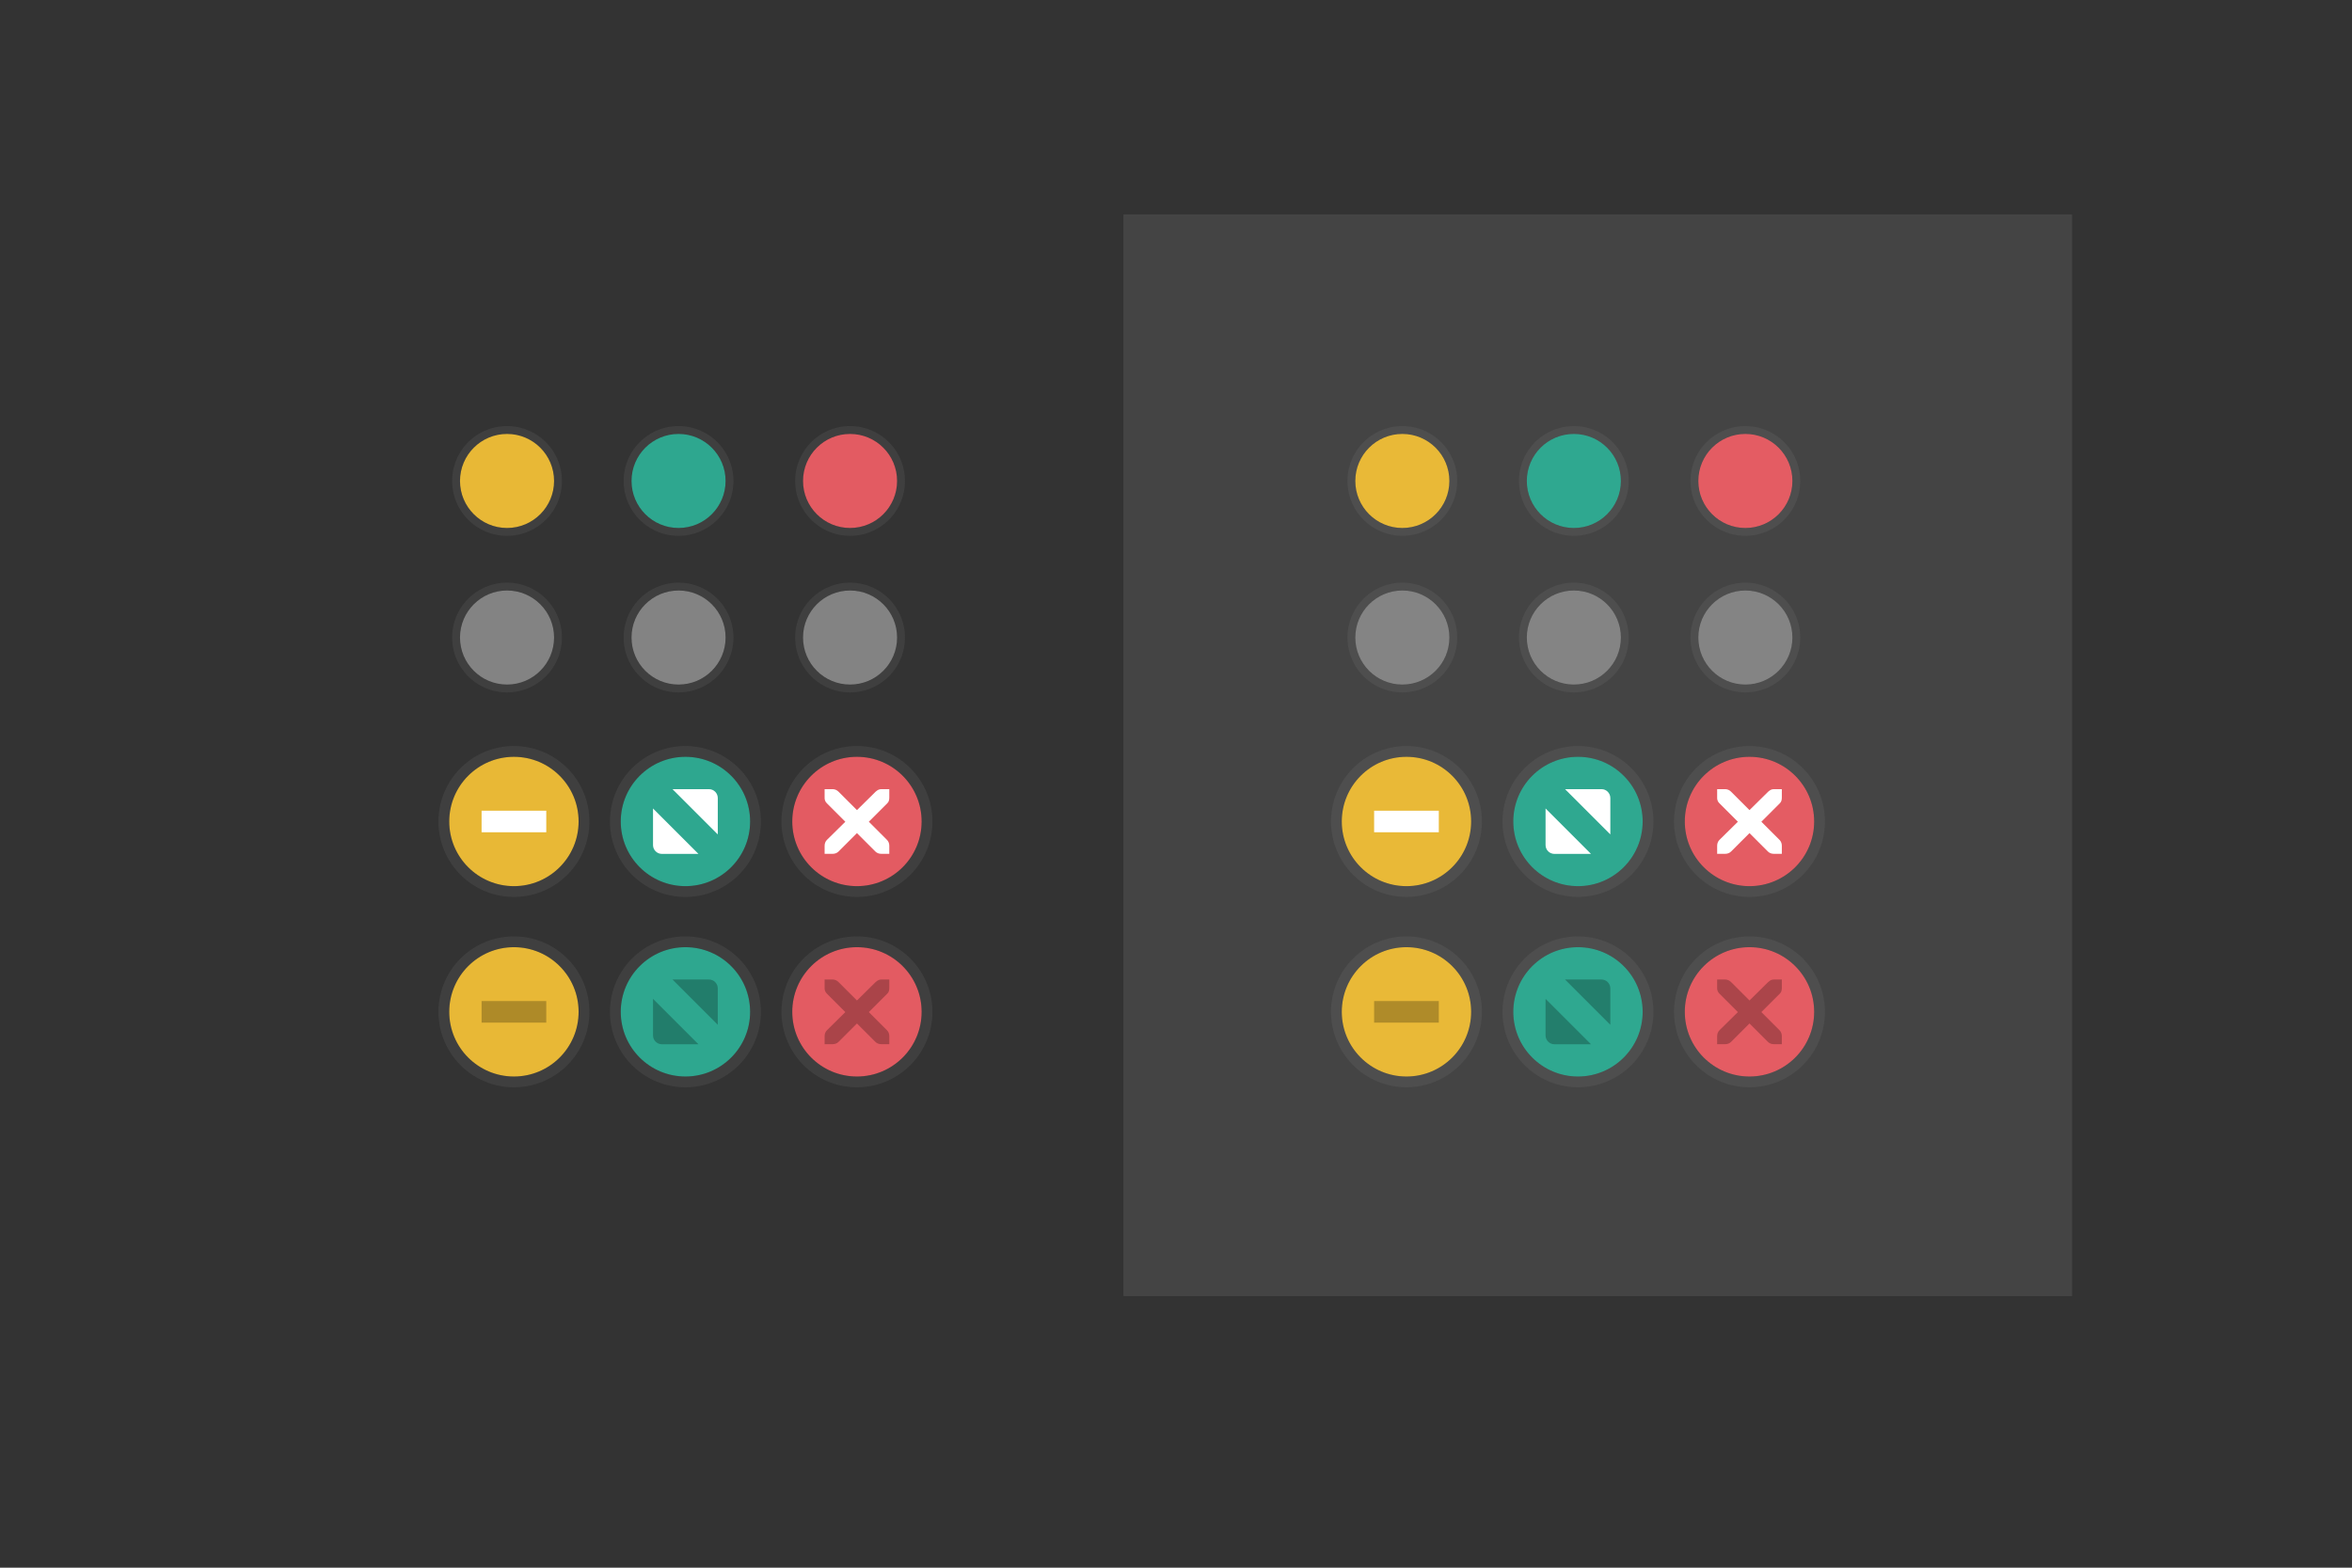 <?xml version="1.0" encoding="UTF-8" standalone="no"?>
<!-- Created with Inkscape (http://www.inkscape.org/) -->

<svg
   xmlns:osb="http://www.openswatchbook.org/uri/2009/osb"
   xmlns:dc="http://purl.org/dc/elements/1.1/"
   xmlns:cc="http://creativecommons.org/ns#"
   xmlns:rdf="http://www.w3.org/1999/02/22-rdf-syntax-ns#"
   xmlns:svg="http://www.w3.org/2000/svg"
   xmlns="http://www.w3.org/2000/svg"
   xmlns:sodipodi="http://sodipodi.sourceforge.net/DTD/sodipodi-0.dtd"
   xmlns:inkscape="http://www.inkscape.org/namespaces/inkscape"
   width="300"
   height="200"
   id="svg9892"
   version="1.1"
   inkscape:version="0.92.1 r15371"
   sodipodi:docname="windows-assets.svg">
  <rect width="100%" height="100%" fill="#333333" stroke="none"/>
  <defs
     id="defs9894">
    <linearGradient
       id="selected_fg_color"
       osb:paint="solid">
      <stop
         style="stop-color:#ffffffgit;stop-opacity:1;"
         offset="0"
         id="stop6555" />
    </linearGradient>
    <linearGradient
       id="selected_bg_color"
       osb:paint="solid">
      <stop
         style="stop-color:#5294e2;stop-opacity:1;"
         offset="0"
         id="stop5956" />
    </linearGradient>
  </defs>
  <sodipodi:namedview
     id="base"
     pagecolor="#ffffff"
     bordercolor="#666666"
     borderopacity="1.0"
     inkscape:pageopacity="0.0"
     inkscape:pageshadow="2"
     inkscape:zoom="2.8284272"
     inkscape:cx="151.76529"
     inkscape:cy="106.82489"
     inkscape:document-units="px"
     inkscape:current-layer="layer1"
     showgrid="true"
     showborder="true"
     inkscape:window-width="1366"
     inkscape:window-height="691"
     inkscape:window-x="0"
     inkscape:window-y="0"
     inkscape:window-maximized="1"
     inkscape:snap-nodes="true"
     inkscape:snap-bbox="true"
     inkscape:bbox-paths="true"
     inkscape:snap-global="false"
     showguides="true"
     inkscape:guide-bbox="true"
     inkscape:bbox-nodes="true"
     inkscape:object-nodes="true"
     inkscape:snap-bbox-midpoints="false"
     fit-margin-top="0"
     fit-margin-left="0"
     fit-margin-right="0"
     fit-margin-bottom="0"
     borderlayer="false">
    <inkscape:grid
       type="xygrid"
       id="grid10919"
       empspacing="5"
       visible="true"
       enabled="true"
       snapvisiblegridlinesonly="true"
       originx="8"
       originy="-1062" />
  </sodipodi:namedview>
  <g
     inkscape:groupmode="layer"
     id="layer3"
     inkscape:label="superbackdrop"
     style="display:inline"
     transform="translate(8,209.638)"
     sodipodi:insensitive="true">
    <rect
       style="display:inline;fill:#444444;fill-opacity:1;stroke:#222529;stroke-width:0;stroke-linecap:butt;stroke-linejoin:miter;stroke-miterlimit:4;stroke-dasharray:none;stroke-dashoffset:0;stroke-opacity:1"
       id="rect11783-3-1"
       width="121"
       height="138"
       x="135.297"
       y="-182.279" />
  </g>
  <g
     inkscape:label="assets"
     inkscape:groupmode="layer"
     id="layer1"
     style="display:inline"
     transform="translate(8,209.638)">
    <g
       inkscape:label="#g10801"
       transform="matrix(1.995,0,0,1.994,354.382,165.094)"
       id="sjhgfjsgf" />
    <g
       style="display:inline"
       id="titlebutton-maximize"
       inkscape:label="#g6284"
       transform="translate(-442.45,29.359)">
      <g
         id="g4891-6"
         style="display:inline;opacity:1"
         transform="translate(-781,-432.638)">
        <ellipse
           cy="255"
           cx="1302"
           style="display:inline;opacity:0.95;fill:#2eb398;fill-opacity:0.953;stroke:none;stroke-width:0;stroke-linecap:butt;stroke-linejoin:miter;stroke-miterlimit:4;stroke-dasharray:none;stroke-dashoffset:0;stroke-opacity:1"
           id="path4068-7-5-9-6-7-2-4-9"
           rx="6"
           ry="6" />
        <path
           style="display:inline;opacity:0.15;fill:#888888;fill-opacity:1;stroke:none;stroke-width:0;stroke-linecap:butt;stroke-linejoin:miter;stroke-miterlimit:4;stroke-dasharray:none;stroke-dashoffset:0;stroke-opacity:1"
           d="m 1302,248 a 7,7 0 0 0 -7,7 7,7 0 0 0 7,7 7,7 0 0 0 7,-7 7,7 0 0 0 -7,-7 z m 0,1 a 6,6 0 0 1 6,6 6,6 0 0 1 -6,6 6,6 0 0 1 -6,-6 6,6 0 0 1 6,-6 z"
           id="path4068-7-5-9-6-7-2-5-78-3"
           inkscape:connector-curvature="0" />
        <g
           id="g4806-9-7"
           transform="translate(1294,247)"
           style="fill:#c0e3ff;fill-opacity:1">
          <g
             transform="translate(-81,-967)"
             style="display:inline;fill:#c0e3ff;fill-opacity:1"
             inkscape:label="status"
             id="layer9-78-7-4" />
          <g
             transform="translate(-81,-967)"
             inkscape:label="devices"
             id="layer10-3-3-5"
             style="fill:#c0e3ff;fill-opacity:1" />
          <g
             transform="translate(-81,-967)"
             inkscape:label="apps"
             id="layer11-19-75-2"
             style="fill:#c0e3ff;fill-opacity:1" />
          <g
             transform="translate(-81,-967)"
             inkscape:label="places"
             id="layer13-4-9-5"
             style="fill:#c0e3ff;fill-opacity:1" />
          <g
             transform="translate(-81,-967)"
             inkscape:label="mimetypes"
             id="layer14-8-5-4"
             style="fill:#c0e3ff;fill-opacity:1" />
          <g
             transform="translate(-81,-967)"
             style="display:inline;fill:#c0e3ff;fill-opacity:1"
             inkscape:label="emblems"
             id="layer15-5-8-7" />
          <g
             transform="translate(-81,-967)"
             style="display:inline;fill:#c0e3ff;fill-opacity:1"
             inkscape:label="emotes"
             id="g71291-1-7-4" />
          <g
             transform="translate(-81,-967)"
             style="display:inline;fill:#c0e3ff;fill-opacity:1"
             inkscape:label="categories"
             id="g4953-7-1-4" />
          <g
             transform="translate(-81,-967)"
             style="display:inline;fill:#c0e3ff;fill-opacity:1"
             inkscape:label="actions"
             id="layer12-3-0-3" />
        </g>
      </g>
      <rect
         y="-185.638"
         x="513"
         height="16"
         width="16"
         id="rect17883-0-0"
         style="display:inline;opacity:1;fill:none;fill-opacity:1;stroke:none;stroke-width:1;stroke-linecap:butt;stroke-linejoin:miter;stroke-miterlimit:4;stroke-dasharray:none;stroke-dashoffset:0;stroke-opacity:0" />
    </g>
    <g
       style="display:inline"
       id="titlebutton-minimize"
       inkscape:label="#g6308"
       transform="translate(-435.327,29.359)">
      <g
         id="g4909-8"
         style="display:inline;opacity:1"
         transform="translate(-781,-432.638)">
        <ellipse
           cy="255"
           cx="1273"
           style="display:inline;opacity:0.95;fill:#fac536;fill-opacity:0.953;stroke:none;stroke-width:0;stroke-linecap:butt;stroke-linejoin:miter;stroke-miterlimit:4;stroke-dasharray:none;stroke-dashoffset:0;stroke-opacity:1"
           id="path4068-7-5-9-6-7-2-1-6"
           rx="6"
           ry="6" />
        <path
           style="display:inline;opacity:0.15;fill:#888888;fill-opacity:1;stroke:none;stroke-width:0;stroke-linecap:butt;stroke-linejoin:miter;stroke-miterlimit:4;stroke-dasharray:none;stroke-dashoffset:0;stroke-opacity:1"
           d="m 1273,248 a 7,7 0 0 0 -7,7 7,7 0 0 0 7,7 7,7 0 0 0 7,-7 7,7 0 0 0 -7,-7 z m 0,1 a 6,6 0 0 1 6,6 6,6 0 0 1 -6,6 6,6 0 0 1 -6,-6 6,6 0 0 1 6,-6 z"
           id="path4068-7-5-9-6-7-2-5-23-8"
           inkscape:connector-curvature="0" />
        <g
           style="display:inline;opacity:1;fill:#c0e3ff;fill-opacity:1"
           id="g4834-0-8"
           transform="translate(1265,247)">
          <g
             transform="translate(-81,-967)"
             style="display:inline;fill:#c0e3ff;fill-opacity:1"
             inkscape:label="status"
             id="layer9-3-4-4" />
          <g
             transform="translate(-81,-967)"
             inkscape:label="devices"
             id="layer10-4-1-3"
             style="fill:#c0e3ff;fill-opacity:1" />
          <g
             transform="translate(-81,-967)"
             inkscape:label="apps"
             id="layer11-2-6-1"
             style="fill:#c0e3ff;fill-opacity:1" />
          <g
             transform="translate(-81,-967)"
             inkscape:label="places"
             id="layer13-5-4-4"
             style="fill:#c0e3ff;fill-opacity:1" />
          <g
             transform="translate(-81,-967)"
             inkscape:label="mimetypes"
             id="layer14-6-0-9"
             style="fill:#c0e3ff;fill-opacity:1" />
          <g
             transform="translate(-81,-967)"
             style="display:inline;fill:#c0e3ff;fill-opacity:1"
             inkscape:label="emblems"
             id="layer15-52-1-2" />
          <g
             transform="translate(-81,-967)"
             style="display:inline;fill:#c0e3ff;fill-opacity:1"
             inkscape:label="emotes"
             id="g71291-3-9-0" />
          <g
             transform="translate(-81,-967)"
             style="display:inline;fill:#c0e3ff;fill-opacity:1"
             inkscape:label="categories"
             id="g4953-8-2-6" />
          <g
             transform="translate(-81,-967)"
             style="display:inline;fill:#c0e3ff;fill-opacity:1"
             inkscape:label="actions"
             id="layer12-45-6-8" />
        </g>
      </g>
      <rect
         y="-185.638"
         x="484"
         height="16"
         width="16"
         id="rect17883-11-9"
         style="display:inline;opacity:1;fill:none;fill-opacity:1;stroke:none;stroke-width:1;stroke-linecap:butt;stroke-linejoin:miter;stroke-miterlimit:4;stroke-dasharray:none;stroke-dashoffset:0;stroke-opacity:0" />
    </g>
    <g
       id="titlebutton-close"
       transform="translate(5.801,-0.641)"
       inkscape:label="#g6254">
      <g
         transform="translate(-1207.375,-402.638)"
         style="display:inline;opacity:1"
         id="g6202">
        <ellipse
           ry="6"
           rx="6"
           id="ellipse6176"
           style="display:inline;opacity:0.95;fill:#f55f67;fill-opacity:0.953;stroke:none;stroke-width:0;stroke-linecap:butt;stroke-linejoin:miter;stroke-miterlimit:4;stroke-dasharray:none;stroke-dashoffset:0;stroke-opacity:1"
           cx="1302"
           cy="255" />
        <path
           inkscape:connector-curvature="0"
           id="path6178"
           d="m 1302,248 a 7,7 0 0 0 -7,7 7,7 0 0 0 7,7 7,7 0 0 0 7,-7 7,7 0 0 0 -7,-7 z m 0,1 a 6,6 0 0 1 6,6 6,6 0 0 1 -6,6 6,6 0 0 1 -6,-6 6,6 0 0 1 6,-6 z"
           style="display:inline;opacity:0.15;fill:#888888;fill-opacity:1;stroke:none;stroke-width:0;stroke-linecap:butt;stroke-linejoin:miter;stroke-miterlimit:4;stroke-dasharray:none;stroke-dashoffset:0;stroke-opacity:1" />
        <g
           style="fill:#c0e3ff;fill-opacity:1"
           transform="translate(1294,247)"
           id="g6200">
          <g
             id="g6180"
             inkscape:label="status"
             style="display:inline;fill:#c0e3ff;fill-opacity:1"
             transform="translate(-81,-967)" />
          <g
             style="fill:#c0e3ff;fill-opacity:1"
             id="g6182"
             inkscape:label="devices"
             transform="translate(-81,-967)" />
          <g
             style="fill:#c0e3ff;fill-opacity:1"
             id="g6184"
             inkscape:label="apps"
             transform="translate(-81,-967)" />
          <g
             style="fill:#c0e3ff;fill-opacity:1"
             id="g6186"
             inkscape:label="places"
             transform="translate(-81,-967)" />
          <g
             style="fill:#c0e3ff;fill-opacity:1"
             id="g6188"
             inkscape:label="mimetypes"
             transform="translate(-81,-967)" />
          <g
             id="g6190"
             inkscape:label="emblems"
             style="display:inline;fill:#c0e3ff;fill-opacity:1"
             transform="translate(-81,-967)" />
          <g
             id="g6192"
             inkscape:label="emotes"
             style="display:inline;fill:#c0e3ff;fill-opacity:1"
             transform="translate(-81,-967)" />
          <g
             id="g6194"
             inkscape:label="categories"
             style="display:inline;fill:#c0e3ff;fill-opacity:1"
             transform="translate(-81,-967)" />
          <g
             id="g6198"
             inkscape:label="actions"
             style="display:inline;fill:#c0e3ff;fill-opacity:1"
             transform="translate(-81,-967)" />
        </g>
      </g>
      <rect
         style="display:inline;opacity:1;fill:none;fill-opacity:1;stroke:none;stroke-width:1;stroke-linecap:butt;stroke-linejoin:miter;stroke-miterlimit:4;stroke-dasharray:none;stroke-dashoffset:0;stroke-opacity:0"
         id="rect6204"
         width="16"
         height="16"
         x="86.625"
         y="-155.638" />
    </g>
    <g
       transform="matrix(1.375,0,0,1.375,-636.947,139.416)"
       inkscape:label="#g6284"
       id="titlebutton-maximize-hover"
       style="display:inline">
      <g
         transform="translate(-781,-432.638)"
         style="display:inline;opacity:1"
         id="g6282">
        <ellipse
           ry="6"
           rx="6"
           id="ellipse6256"
           style="display:inline;opacity:0.95;fill:#2eb398;fill-opacity:0.953;stroke:none;stroke-width:0;stroke-linecap:butt;stroke-linejoin:miter;stroke-miterlimit:4;stroke-dasharray:none;stroke-dashoffset:0;stroke-opacity:1"
           cx="1302"
           cy="255" />
        <path
           inkscape:connector-curvature="0"
           id="path6258"
           d="m 1302,248 a 7,7 0 0 0 -7,7 7,7 0 0 0 7,7 7,7 0 0 0 7,-7 7,7 0 0 0 -7,-7 z m 0,1 a 6,6 0 0 1 6,6 6,6 0 0 1 -6,6 6,6 0 0 1 -6,-6 6,6 0 0 1 6,-6 z"
           style="display:inline;opacity:0.15;fill:#888888;fill-opacity:1;stroke:none;stroke-width:0;stroke-linecap:butt;stroke-linejoin:miter;stroke-miterlimit:4;stroke-dasharray:none;stroke-dashoffset:0;stroke-opacity:1" />
        <g
           style="fill:#c0e3ff;fill-opacity:1"
           transform="translate(1294,247)"
           id="g6280">
          <g
             id="g6260"
             inkscape:label="status"
             style="display:inline;fill:#c0e3ff;fill-opacity:1"
             transform="translate(-81,-967)" />
          <g
             style="fill:#c0e3ff;fill-opacity:1"
             id="g6262"
             inkscape:label="devices"
             transform="translate(-81,-967)" />
          <g
             style="fill:#c0e3ff;fill-opacity:1"
             id="g6264"
             inkscape:label="apps"
             transform="translate(-81,-967)" />
          <g
             style="fill:#c0e3ff;fill-opacity:1"
             id="g6266"
             inkscape:label="places"
             transform="translate(-81,-967)" />
          <g
             style="fill:#c0e3ff;fill-opacity:1"
             id="g6268"
             inkscape:label="mimetypes"
             transform="translate(-81,-967)" />
          <g
             id="g6270"
             inkscape:label="emblems"
             style="display:inline;fill:#c0e3ff;fill-opacity:1"
             transform="translate(-81,-967)" />
          <g
             id="g6272"
             inkscape:label="emotes"
             style="display:inline;fill:#c0e3ff;fill-opacity:1"
             transform="translate(-81,-967)" />
          <g
             id="g6274"
             inkscape:label="categories"
             style="display:inline;fill:#c0e3ff;fill-opacity:1"
             transform="translate(-81,-967)" />
          <g
             id="g6278"
             inkscape:label="actions"
             style="display:inline;fill:#c0e3ff;fill-opacity:1"
             transform="translate(-81,-967)">
            <path
               id="path6276"
               style="opacity:1;fill:#ffffff;fill-opacity:1;fill-rule:evenodd;stroke:none"
               d="m 87.8,972 h 3.382 c 0.45,0 0.816,0.368 0.819,0.819 v 3.382 z m 2.407,6.007 H 86.812 c -0.45,0 -0.819,-0.368 -0.819,-0.819 v -3.395 l 4.214,4.214"
               inkscape:connector-curvature="0"
               sodipodi:nodetypes="csscccsscc" />
          </g>
        </g>
      </g>
      <rect
         style="display:inline;opacity:1;fill:none;fill-opacity:1;stroke:none;stroke-width:1;stroke-linecap:butt;stroke-linejoin:miter;stroke-miterlimit:4;stroke-dasharray:none;stroke-dashoffset:0;stroke-opacity:0"
         id="rect6284"
         width="16"
         height="16"
         x="513"
         y="-185.638" />
    </g>
    <g
       transform="matrix(1.375,0,0,1.375,-618.948,139.416)"
       inkscape:label="#g6308"
       id="titlebutton-minimize-hover"
       style="display:inline">
      <g
         transform="translate(-781,-432.638)"
         style="display:inline;opacity:1"
         id="g6314">
        <ellipse
           ry="6"
           rx="6"
           id="ellipse6288"
           style="display:inline;opacity:0.95;fill:#fac536;fill-opacity:0.953;stroke:none;stroke-width:0;stroke-linecap:butt;stroke-linejoin:miter;stroke-miterlimit:4;stroke-dasharray:none;stroke-dashoffset:0;stroke-opacity:1"
           cx="1273"
           cy="255" />
        <path
           inkscape:connector-curvature="0"
           id="path6290"
           d="m 1273,248 a 7,7 0 0 0 -7,7 7,7 0 0 0 7,7 7,7 0 0 0 7,-7 7,7 0 0 0 -7,-7 z m 0,1 a 6,6 0 0 1 6,6 6,6 0 0 1 -6,6 6,6 0 0 1 -6,-6 6,6 0 0 1 6,-6 z"
           style="display:inline;opacity:0.15;fill:#888888;fill-opacity:1;stroke:none;stroke-width:0;stroke-linecap:butt;stroke-linejoin:miter;stroke-miterlimit:4;stroke-dasharray:none;stroke-dashoffset:0;stroke-opacity:1" />
        <g
           transform="translate(1265,247)"
           id="g6312"
           style="display:inline;opacity:1;fill:#c0e3ff;fill-opacity:1">
          <g
             id="g6292"
             inkscape:label="status"
             style="display:inline;fill:#c0e3ff;fill-opacity:1"
             transform="translate(-81,-967)" />
          <g
             style="fill:#c0e3ff;fill-opacity:1"
             id="g6294"
             inkscape:label="devices"
             transform="translate(-81,-967)" />
          <g
             style="fill:#c0e3ff;fill-opacity:1"
             id="g6296"
             inkscape:label="apps"
             transform="translate(-81,-967)" />
          <g
             style="fill:#c0e3ff;fill-opacity:1"
             id="g6298"
             inkscape:label="places"
             transform="translate(-81,-967)" />
          <g
             style="fill:#c0e3ff;fill-opacity:1"
             id="g6300"
             inkscape:label="mimetypes"
             transform="translate(-81,-967)" />
          <g
             id="g6302"
             inkscape:label="emblems"
             style="display:inline;fill:#c0e3ff;fill-opacity:1"
             transform="translate(-81,-967)" />
          <g
             id="g6304"
             inkscape:label="emotes"
             style="display:inline;fill:#c0e3ff;fill-opacity:1"
             transform="translate(-81,-967)" />
          <g
             id="g6306"
             inkscape:label="categories"
             style="display:inline;fill:#c0e3ff;fill-opacity:1"
             transform="translate(-81,-967)" />
          <g
             id="g6310"
             inkscape:label="actions"
             style="display:inline;fill:#c0e3ff;fill-opacity:1"
             transform="translate(-81,-967)">
            <path
               inkscape:connector-curvature="0"
               d="m 86,974 v 2 h 6 v -2 z"
               id="path6308"
               style="color:#000000;font-style:normal;font-variant:normal;font-weight:normal;font-stretch:normal;font-size:medium;line-height:normal;font-family:Sans;-inkscape-font-specification:Sans;text-indent:0;text-align:start;text-decoration:none;text-decoration-line:none;letter-spacing:normal;word-spacing:normal;text-transform:none;writing-mode:lr-tb;direction:ltr;baseline-shift:baseline;text-anchor:start;display:inline;overflow:visible;visibility:visible;opacity:1;fill:#ffffff;fill-opacity:1;stroke:none;stroke-width:2;marker:none;enable-background:accumulate"
               sodipodi:nodetypes="ccccc" />
          </g>
        </g>
      </g>
      <rect
         style="display:inline;opacity:1;fill:none;fill-opacity:1;stroke:none;stroke-width:1;stroke-linecap:butt;stroke-linejoin:miter;stroke-miterlimit:4;stroke-dasharray:none;stroke-dashoffset:0;stroke-opacity:0"
         id="rect6316"
         width="16"
         height="16"
         x="484"
         y="-185.638" />
    </g>
    <g
       transform="matrix(1.375,0,0,1.375,-28.805,98.166)"
       id="titlebutton-close-hover"
       inkscape:label="#g6350">
      <g
         id="g6344"
         style="display:inline;opacity:1"
         transform="translate(-1207.375,-402.638)">
        <ellipse
           cy="255"
           cx="1302"
           style="display:inline;opacity:0.95;fill:#f55f67;fill-opacity:0.953;stroke:none;stroke-width:0;stroke-linecap:butt;stroke-linejoin:miter;stroke-miterlimit:4;stroke-dasharray:none;stroke-dashoffset:0;stroke-opacity:1"
           id="ellipse6320"
           rx="6"
           ry="6" />
        <path
           style="display:inline;opacity:0.15;fill:#888888;fill-opacity:1;stroke:none;stroke-width:0;stroke-linecap:butt;stroke-linejoin:miter;stroke-miterlimit:4;stroke-dasharray:none;stroke-dashoffset:0;stroke-opacity:1"
           d="m 1302,248 a 7,7 0 0 0 -7,7 7,7 0 0 0 7,7 7,7 0 0 0 7,-7 7,7 0 0 0 -7,-7 z m 0,1 a 6,6 0 0 1 6,6 6,6 0 0 1 -6,6 6,6 0 0 1 -6,-6 6,6 0 0 1 6,-6 z"
           id="path6322"
           inkscape:connector-curvature="0" />
        <g
           id="g6342"
           transform="translate(1294,247)"
           style="fill:#c0e3ff;fill-opacity:1">
          <g
             transform="translate(-81,-967)"
             style="display:inline;fill:#c0e3ff;fill-opacity:1"
             inkscape:label="status"
             id="g6324" />
          <g
             transform="translate(-81,-967)"
             inkscape:label="devices"
             id="g6326"
             style="fill:#c0e3ff;fill-opacity:1" />
          <g
             transform="translate(-81,-967)"
             inkscape:label="apps"
             id="g6328"
             style="fill:#c0e3ff;fill-opacity:1" />
          <g
             transform="translate(-81,-967)"
             inkscape:label="places"
             id="g6330"
             style="fill:#c0e3ff;fill-opacity:1" />
          <g
             transform="translate(-81,-967)"
             inkscape:label="mimetypes"
             id="g6332"
             style="fill:#c0e3ff;fill-opacity:1" />
          <g
             transform="translate(-81,-967)"
             style="display:inline;fill:#c0e3ff;fill-opacity:1"
             inkscape:label="emblems"
             id="g6334" />
          <g
             transform="translate(-81,-967)"
             style="display:inline;fill:#c0e3ff;fill-opacity:1"
             inkscape:label="emotes"
             id="g6336" />
          <g
             transform="translate(-81,-967)"
             style="display:inline;fill:#c0e3ff;fill-opacity:1"
             inkscape:label="categories"
             id="g6338" />
          <g
             transform="translate(-81,-967)"
             style="display:inline;fill:#c0e3ff;fill-opacity:1"
             inkscape:label="actions"
             id="g6340" />
        </g>
      </g>
      <path
         style="color:#bebebe;font-style:normal;font-variant:normal;font-weight:normal;font-stretch:normal;font-size:medium;line-height:normal;font-family:'Andale Mono';-inkscape-font-specification:'Andale Mono';text-indent:0;text-align:start;text-decoration:none;text-decoration-line:none;letter-spacing:normal;word-spacing:normal;text-transform:none;writing-mode:lr-tb;direction:ltr;text-anchor:start;display:inline;overflow:visible;visibility:visible;opacity:1;fill:#ffffff;fill-opacity:1;fill-rule:nonzero;stroke:none;stroke-width:1.781;marker:none;enable-background:new"
         id="path6346"
         d="m 91.626,-150.638 h 0.75 c 0.008,-9e-5 0.016,-3.5e-4 0.023,0 0.191,0.008 0.382,0.096 0.516,0.234 l 1.711,1.711 1.734,-1.711 c 0.199,-0.173 0.335,-0.229 0.516,-0.234 h 0.75 v 0.75 c 0,0.215 -0.026,0.413 -0.188,0.562 l -1.711,1.711 1.688,1.688 c 0.141,0.141 0.211,0.34 0.211,0.539 v 0.75 h -0.75 c -0.199,-1e-5 -0.398,-0.07 -0.539,-0.211 l -1.711,-1.711 -1.711,1.711 c -0.141,0.141 -0.34,0.211 -0.539,0.211 h -0.75 v -0.75 c 0,-0.199 0.07,-0.398 0.211,-0.539 l 1.711,-1.688 -1.711,-1.711 c -0.158,-0.146 -0.227,-0.352 -0.211,-0.562 v -0.75 z"
         inkscape:connector-curvature="0" />
      <rect
         y="-155.638"
         x="86.625"
         height="16"
         width="16"
         id="rect6348"
         style="display:inline;opacity:1;fill:none;fill-opacity:1;stroke:none;stroke-width:1;stroke-linecap:butt;stroke-linejoin:miter;stroke-miterlimit:4;stroke-dasharray:none;stroke-dashoffset:0;stroke-opacity:0" />
    </g>
    <g
       style="display:inline"
       id="titlebutton-maximize-active"
       inkscape:label="#g6284"
       transform="matrix(1.375,0,0,1.375,-636.947,163.702)">
      <g
         id="g6378"
         style="display:inline;opacity:1"
         transform="translate(-781,-432.638)">
        <ellipse
           cy="255"
           cx="1302"
           style="display:inline;opacity:0.95;fill:#2eb398;fill-opacity:0.953;stroke:none;stroke-width:0;stroke-linecap:butt;stroke-linejoin:miter;stroke-miterlimit:4;stroke-dasharray:none;stroke-dashoffset:0;stroke-opacity:1"
           id="ellipse6352"
           rx="6"
           ry="6" />
        <path
           style="display:inline;opacity:0.15;fill:#888888;fill-opacity:1;stroke:none;stroke-width:0;stroke-linecap:butt;stroke-linejoin:miter;stroke-miterlimit:4;stroke-dasharray:none;stroke-dashoffset:0;stroke-opacity:1"
           d="m 1302,248 a 7,7 0 0 0 -7,7 7,7 0 0 0 7,7 7,7 0 0 0 7,-7 7,7 0 0 0 -7,-7 z m 0,1 a 6,6 0 0 1 6,6 6,6 0 0 1 -6,6 6,6 0 0 1 -6,-6 6,6 0 0 1 6,-6 z"
           id="path6354"
           inkscape:connector-curvature="0" />
        <g
           id="g6376"
           transform="translate(1294,247)"
           style="fill:#c0e3ff;fill-opacity:1">
          <g
             transform="translate(-81,-967)"
             style="display:inline;fill:#c0e3ff;fill-opacity:1"
             inkscape:label="status"
             id="g6356" />
          <g
             transform="translate(-81,-967)"
             inkscape:label="devices"
             id="g6358"
             style="fill:#c0e3ff;fill-opacity:1" />
          <g
             transform="translate(-81,-967)"
             inkscape:label="apps"
             id="g6360"
             style="fill:#c0e3ff;fill-opacity:1" />
          <g
             transform="translate(-81,-967)"
             inkscape:label="places"
             id="g6362"
             style="fill:#c0e3ff;fill-opacity:1" />
          <g
             transform="translate(-81,-967)"
             inkscape:label="mimetypes"
             id="g6364"
             style="fill:#c0e3ff;fill-opacity:1" />
          <g
             transform="translate(-81,-967)"
             style="display:inline;fill:#c0e3ff;fill-opacity:1"
             inkscape:label="emblems"
             id="g6366" />
          <g
             transform="translate(-81,-967)"
             style="display:inline;fill:#c0e3ff;fill-opacity:1"
             inkscape:label="emotes"
             id="g6368" />
          <g
             transform="translate(-81,-967)"
             style="display:inline;fill:#c0e3ff;fill-opacity:1"
             inkscape:label="categories"
             id="g6370" />
          <g
             transform="translate(-81,-967)"
             style="display:inline;fill:#c0e3ff;fill-opacity:1"
             inkscape:label="actions"
             id="g6374">
            <path
               sodipodi:nodetypes="csscccsscc"
               inkscape:connector-curvature="0"
               d="m 87.8,972 h 3.382 c 0.45,0 0.816,0.368 0.819,0.819 v 3.382 z m 2.407,6.007 H 86.812 c -0.45,0 -0.819,-0.368 -0.819,-0.819 v -3.395 l 4.214,4.214"
               style="opacity:0.25;fill:#000000;fill-opacity:1;fill-rule:evenodd;stroke:none"
               id="path6372" />
          </g>
        </g>
      </g>
      <rect
         y="-185.638"
         x="513"
         height="16"
         width="16"
         id="rect6380"
         style="display:inline;opacity:1;fill:none;fill-opacity:1;stroke:none;stroke-width:1;stroke-linecap:butt;stroke-linejoin:miter;stroke-miterlimit:4;stroke-dasharray:none;stroke-dashoffset:0;stroke-opacity:0" />
    </g>
    <g
       style="display:inline"
       id="titlebutton-minimize-active"
       inkscape:label="#g6308"
       transform="matrix(1.375,0,0,1.375,-618.948,163.702)">
      <g
         id="g6410"
         style="display:inline;opacity:1"
         transform="translate(-781,-432.638)">
        <ellipse
           cy="255"
           cx="1273"
           style="display:inline;opacity:0.95;fill:#fac536;fill-opacity:0.953;stroke:none;stroke-width:0;stroke-linecap:butt;stroke-linejoin:miter;stroke-miterlimit:4;stroke-dasharray:none;stroke-dashoffset:0;stroke-opacity:1"
           id="ellipse6384"
           rx="6"
           ry="6" />
        <path
           style="display:inline;opacity:0.15;fill:#888888;fill-opacity:1;stroke:none;stroke-width:0;stroke-linecap:butt;stroke-linejoin:miter;stroke-miterlimit:4;stroke-dasharray:none;stroke-dashoffset:0;stroke-opacity:1"
           d="m 1273,248 a 7,7 0 0 0 -7,7 7,7 0 0 0 7,7 7,7 0 0 0 7,-7 7,7 0 0 0 -7,-7 z m 0,1 a 6,6 0 0 1 6,6 6,6 0 0 1 -6,6 6,6 0 0 1 -6,-6 6,6 0 0 1 6,-6 z"
           id="path6386"
           inkscape:connector-curvature="0" />
        <g
           style="display:inline;opacity:1;fill:#c0e3ff;fill-opacity:1"
           id="g6408"
           transform="translate(1265,247)">
          <g
             transform="translate(-81,-967)"
             style="display:inline;fill:#c0e3ff;fill-opacity:1"
             inkscape:label="status"
             id="g6388" />
          <g
             transform="translate(-81,-967)"
             inkscape:label="devices"
             id="g6390"
             style="fill:#c0e3ff;fill-opacity:1" />
          <g
             transform="translate(-81,-967)"
             inkscape:label="apps"
             id="g6392"
             style="fill:#c0e3ff;fill-opacity:1" />
          <g
             transform="translate(-81,-967)"
             inkscape:label="places"
             id="g6394"
             style="fill:#c0e3ff;fill-opacity:1" />
          <g
             transform="translate(-81,-967)"
             inkscape:label="mimetypes"
             id="g6396"
             style="fill:#c0e3ff;fill-opacity:1" />
          <g
             transform="translate(-81,-967)"
             style="display:inline;fill:#c0e3ff;fill-opacity:1"
             inkscape:label="emblems"
             id="g6398" />
          <g
             transform="translate(-81,-967)"
             style="display:inline;fill:#c0e3ff;fill-opacity:1"
             inkscape:label="emotes"
             id="g6400" />
          <g
             transform="translate(-81,-967)"
             style="display:inline;fill:#c0e3ff;fill-opacity:1"
             inkscape:label="categories"
             id="g6402" />
          <g
             transform="translate(-81,-967)"
             style="display:inline;fill:#c0e3ff;fill-opacity:1"
             inkscape:label="actions"
             id="g6406">
            <path
               sodipodi:nodetypes="ccccc"
               style="color:#000000;font-style:normal;font-variant:normal;font-weight:normal;font-stretch:normal;font-size:medium;line-height:normal;font-family:Sans;-inkscape-font-specification:Sans;text-indent:0;text-align:start;text-decoration:none;text-decoration-line:none;letter-spacing:normal;word-spacing:normal;text-transform:none;writing-mode:lr-tb;direction:ltr;baseline-shift:baseline;text-anchor:start;display:inline;overflow:visible;visibility:visible;opacity:0.25;fill:#000000;fill-opacity:1;stroke:none;stroke-width:2;marker:none;enable-background:accumulate"
               id="path6404"
               d="m 86,974 v 2 h 6 v -2 z"
               inkscape:connector-curvature="0" />
          </g>
        </g>
      </g>
      <rect
         y="-185.638"
         x="484"
         height="16"
         width="16"
         id="rect6412"
         style="display:inline;opacity:1;fill:none;fill-opacity:1;stroke:none;stroke-width:1;stroke-linecap:butt;stroke-linejoin:miter;stroke-miterlimit:4;stroke-dasharray:none;stroke-dashoffset:0;stroke-opacity:0" />
    </g>
    <g
       id="titlebutton-close-active"
       transform="matrix(1.375,0,0,1.375,-28.805,122.452)"
       inkscape:label="#g6446">
      <g
         transform="translate(-1207.375,-402.638)"
         style="display:inline;opacity:1"
         id="g6440">
        <ellipse
           ry="6"
           rx="6"
           id="ellipse6416"
           style="display:inline;opacity:0.95;fill:#f55f67;fill-opacity:0.953;stroke:none;stroke-width:0;stroke-linecap:butt;stroke-linejoin:miter;stroke-miterlimit:4;stroke-dasharray:none;stroke-dashoffset:0;stroke-opacity:1"
           cx="1302"
           cy="255" />
        <path
           inkscape:connector-curvature="0"
           id="path6418"
           d="m 1302,248 a 7,7 0 0 0 -7,7 7,7 0 0 0 7,7 7,7 0 0 0 7,-7 7,7 0 0 0 -7,-7 z m 0,1 a 6,6 0 0 1 6,6 6,6 0 0 1 -6,6 6,6 0 0 1 -6,-6 6,6 0 0 1 6,-6 z"
           style="display:inline;opacity:0.15;fill:#888888;fill-opacity:1;stroke:none;stroke-width:0;stroke-linecap:butt;stroke-linejoin:miter;stroke-miterlimit:4;stroke-dasharray:none;stroke-dashoffset:0;stroke-opacity:1" />
        <g
           style="fill:#c0e3ff;fill-opacity:1"
           transform="translate(1294,247)"
           id="g6438">
          <g
             id="g6420"
             inkscape:label="status"
             style="display:inline;fill:#c0e3ff;fill-opacity:1"
             transform="translate(-81,-967)" />
          <g
             style="fill:#c0e3ff;fill-opacity:1"
             id="g6422"
             inkscape:label="devices"
             transform="translate(-81,-967)" />
          <g
             style="fill:#c0e3ff;fill-opacity:1"
             id="g6424"
             inkscape:label="apps"
             transform="translate(-81,-967)" />
          <g
             style="fill:#c0e3ff;fill-opacity:1"
             id="g6426"
             inkscape:label="places"
             transform="translate(-81,-967)" />
          <g
             style="fill:#c0e3ff;fill-opacity:1"
             id="g6428"
             inkscape:label="mimetypes"
             transform="translate(-81,-967)" />
          <g
             id="g6430"
             inkscape:label="emblems"
             style="display:inline;fill:#c0e3ff;fill-opacity:1"
             transform="translate(-81,-967)" />
          <g
             id="g6432"
             inkscape:label="emotes"
             style="display:inline;fill:#c0e3ff;fill-opacity:1"
             transform="translate(-81,-967)" />
          <g
             id="g6434"
             inkscape:label="categories"
             style="display:inline;fill:#c0e3ff;fill-opacity:1"
             transform="translate(-81,-967)" />
          <g
             id="g6436"
             inkscape:label="actions"
             style="display:inline;fill:#c0e3ff;fill-opacity:1"
             transform="translate(-81,-967)" />
        </g>
      </g>
      <path
         inkscape:connector-curvature="0"
         d="m 91.626,-150.638 h 0.75 c 0.008,-9e-5 0.016,-3.5e-4 0.023,0 0.191,0.008 0.382,0.096 0.516,0.234 l 1.711,1.711 1.734,-1.711 c 0.199,-0.173 0.335,-0.229 0.516,-0.234 h 0.75 v 0.75 c 0,0.215 -0.026,0.413 -0.188,0.562 l -1.711,1.711 1.688,1.688 c 0.141,0.141 0.211,0.34 0.211,0.539 v 0.75 h -0.75 c -0.199,-1e-5 -0.398,-0.07 -0.539,-0.211 l -1.711,-1.711 -1.711,1.711 c -0.141,0.141 -0.34,0.211 -0.539,0.211 h -0.75 v -0.75 c 0,-0.199 0.07,-0.398 0.211,-0.539 l 1.711,-1.688 -1.711,-1.711 c -0.158,-0.146 -0.227,-0.352 -0.211,-0.562 v -0.75 z"
         id="path6442"
         style="color:#bebebe;font-style:normal;font-variant:normal;font-weight:normal;font-stretch:normal;font-size:medium;line-height:normal;font-family:'Andale Mono';-inkscape-font-specification:'Andale Mono';text-indent:0;text-align:start;text-decoration:none;text-decoration-line:none;letter-spacing:normal;word-spacing:normal;text-transform:none;writing-mode:lr-tb;direction:ltr;text-anchor:start;display:inline;overflow:visible;visibility:visible;opacity:0.25;fill:#000000;fill-opacity:1;fill-rule:nonzero;stroke:none;stroke-width:1.781;marker:none;enable-background:new" />
      <rect
         style="display:inline;opacity:1;fill:none;fill-opacity:1;stroke:none;stroke-width:1;stroke-linecap:butt;stroke-linejoin:miter;stroke-miterlimit:4;stroke-dasharray:none;stroke-dashoffset:0;stroke-opacity:0"
         id="rect6444"
         width="16"
         height="16"
         x="86.625"
         y="-155.638" />
    </g>
    <g
       transform="translate(-442.45,49.334)"
       inkscape:label="#g6284"
       id="titlebutton-maximize-backdrop"
       style="display:inline">
      <g
         transform="translate(-781,-432.638)"
         style="display:inline;opacity:1"
         id="g6472">
        <ellipse
           ry="6"
           rx="6"
           id="ellipse6448"
           style="display:inline;opacity:0.95;fill:#888888;fill-opacity:1;stroke:none;stroke-width:0;stroke-linecap:butt;stroke-linejoin:miter;stroke-miterlimit:4;stroke-dasharray:none;stroke-dashoffset:0;stroke-opacity:1"
           cx="1302"
           cy="255" />
        <path
           inkscape:connector-curvature="0"
           id="path6450"
           d="m 1302,248 a 7,7 0 0 0 -7,7 7,7 0 0 0 7,7 7,7 0 0 0 7,-7 7,7 0 0 0 -7,-7 z m 0,1 a 6,6 0 0 1 6,6 6,6 0 0 1 -6,6 6,6 0 0 1 -6,-6 6,6 0 0 1 6,-6 z"
           style="display:inline;opacity:0.15;fill:#888888;fill-opacity:1;stroke:none;stroke-width:0;stroke-linecap:butt;stroke-linejoin:miter;stroke-miterlimit:4;stroke-dasharray:none;stroke-dashoffset:0;stroke-opacity:1" />
        <g
           style="fill:#c0e3ff;fill-opacity:1"
           transform="translate(1294,247)"
           id="g6470">
          <g
             id="g6452"
             inkscape:label="status"
             style="display:inline;fill:#c0e3ff;fill-opacity:1"
             transform="translate(-81,-967)" />
          <g
             style="fill:#c0e3ff;fill-opacity:1"
             id="g6454"
             inkscape:label="devices"
             transform="translate(-81,-967)" />
          <g
             style="fill:#c0e3ff;fill-opacity:1"
             id="g6456"
             inkscape:label="apps"
             transform="translate(-81,-967)" />
          <g
             style="fill:#c0e3ff;fill-opacity:1"
             id="g6458"
             inkscape:label="places"
             transform="translate(-81,-967)" />
          <g
             style="fill:#c0e3ff;fill-opacity:1"
             id="g6460"
             inkscape:label="mimetypes"
             transform="translate(-81,-967)" />
          <g
             id="g6462"
             inkscape:label="emblems"
             style="display:inline;fill:#c0e3ff;fill-opacity:1"
             transform="translate(-81,-967)" />
          <g
             id="g6464"
             inkscape:label="emotes"
             style="display:inline;fill:#c0e3ff;fill-opacity:1"
             transform="translate(-81,-967)" />
          <g
             id="g6466"
             inkscape:label="categories"
             style="display:inline;fill:#c0e3ff;fill-opacity:1"
             transform="translate(-81,-967)" />
          <g
             id="g6468"
             inkscape:label="actions"
             style="display:inline;fill:#c0e3ff;fill-opacity:1"
             transform="translate(-81,-967)" />
        </g>
      </g>
      <rect
         style="display:inline;opacity:1;fill:none;fill-opacity:1;stroke:none;stroke-width:1;stroke-linecap:butt;stroke-linejoin:miter;stroke-miterlimit:4;stroke-dasharray:none;stroke-dashoffset:0;stroke-opacity:0"
         id="rect6474"
         width="16"
         height="16"
         x="513"
         y="-185.638" />
    </g>
    <g
       transform="translate(-435.327,49.334)"
       inkscape:label="#g6308"
       id="titlebutton-minimize-backdrop"
       style="display:inline">
      <g
         transform="translate(-781,-432.638)"
         style="display:inline;opacity:1"
         id="g6502">
        <ellipse
           ry="6"
           rx="6"
           id="ellipse6478"
           style="display:inline;opacity:0.95;fill:#888888;fill-opacity:1;stroke:none;stroke-width:0;stroke-linecap:butt;stroke-linejoin:miter;stroke-miterlimit:4;stroke-dasharray:none;stroke-dashoffset:0;stroke-opacity:1"
           cx="1273"
           cy="255" />
        <path
           inkscape:connector-curvature="0"
           id="path6480"
           d="m 1273,248 a 7,7 0 0 0 -7,7 7,7 0 0 0 7,7 7,7 0 0 0 7,-7 7,7 0 0 0 -7,-7 z m 0,1 a 6,6 0 0 1 6,6 6,6 0 0 1 -6,6 6,6 0 0 1 -6,-6 6,6 0 0 1 6,-6 z"
           style="display:inline;opacity:0.15;fill:#888888;fill-opacity:1;stroke:none;stroke-width:0;stroke-linecap:butt;stroke-linejoin:miter;stroke-miterlimit:4;stroke-dasharray:none;stroke-dashoffset:0;stroke-opacity:1" />
        <g
           transform="translate(1265,247)"
           id="g6500"
           style="display:inline;opacity:1;fill:#c0e3ff;fill-opacity:1">
          <g
             id="g6482"
             inkscape:label="status"
             style="display:inline;fill:#c0e3ff;fill-opacity:1"
             transform="translate(-81,-967)" />
          <g
             style="fill:#c0e3ff;fill-opacity:1"
             id="g6484"
             inkscape:label="devices"
             transform="translate(-81,-967)" />
          <g
             style="fill:#c0e3ff;fill-opacity:1"
             id="g6486"
             inkscape:label="apps"
             transform="translate(-81,-967)" />
          <g
             style="fill:#c0e3ff;fill-opacity:1"
             id="g6488"
             inkscape:label="places"
             transform="translate(-81,-967)" />
          <g
             style="fill:#c0e3ff;fill-opacity:1"
             id="g6490"
             inkscape:label="mimetypes"
             transform="translate(-81,-967)" />
          <g
             id="g6492"
             inkscape:label="emblems"
             style="display:inline;fill:#c0e3ff;fill-opacity:1"
             transform="translate(-81,-967)" />
          <g
             id="g6494"
             inkscape:label="emotes"
             style="display:inline;fill:#c0e3ff;fill-opacity:1"
             transform="translate(-81,-967)" />
          <g
             id="g6496"
             inkscape:label="categories"
             style="display:inline;fill:#c0e3ff;fill-opacity:1"
             transform="translate(-81,-967)" />
          <g
             id="g6498"
             inkscape:label="actions"
             style="display:inline;fill:#c0e3ff;fill-opacity:1"
             transform="translate(-81,-967)" />
        </g>
      </g>
      <rect
         style="display:inline;opacity:1;fill:none;fill-opacity:1;stroke:none;stroke-width:1;stroke-linecap:butt;stroke-linejoin:miter;stroke-miterlimit:4;stroke-dasharray:none;stroke-dashoffset:0;stroke-opacity:0"
         id="rect6504"
         width="16"
         height="16"
         x="484"
         y="-185.638" />
    </g>
    <g
       transform="translate(5.801,19.334)"
       id="titlebutton-close-backdrop"
       inkscape:label="#g6536">
      <g
         id="g6532"
         style="display:inline;opacity:1"
         transform="translate(-1207.375,-402.638)">
        <ellipse
           cy="255"
           cx="1302"
           style="display:inline;opacity:0.95;fill:#888888;fill-opacity:1;stroke:none;stroke-width:0;stroke-linecap:butt;stroke-linejoin:miter;stroke-miterlimit:4;stroke-dasharray:none;stroke-dashoffset:0;stroke-opacity:1"
           id="ellipse6508"
           rx="6"
           ry="6" />
        <path
           style="display:inline;opacity:0.15;fill:#888888;fill-opacity:1;stroke:none;stroke-width:0;stroke-linecap:butt;stroke-linejoin:miter;stroke-miterlimit:4;stroke-dasharray:none;stroke-dashoffset:0;stroke-opacity:1"
           d="m 1302,248 a 7,7 0 0 0 -7,7 7,7 0 0 0 7,7 7,7 0 0 0 7,-7 7,7 0 0 0 -7,-7 z m 0,1 a 6,6 0 0 1 6,6 6,6 0 0 1 -6,6 6,6 0 0 1 -6,-6 6,6 0 0 1 6,-6 z"
           id="path6510"
           inkscape:connector-curvature="0" />
        <g
           id="g6530"
           transform="translate(1294,247)"
           style="fill:#c0e3ff;fill-opacity:1">
          <g
             transform="translate(-81,-967)"
             style="display:inline;fill:#c0e3ff;fill-opacity:1"
             inkscape:label="status"
             id="g6512" />
          <g
             transform="translate(-81,-967)"
             inkscape:label="devices"
             id="g6514"
             style="fill:#c0e3ff;fill-opacity:1" />
          <g
             transform="translate(-81,-967)"
             inkscape:label="apps"
             id="g6516"
             style="fill:#c0e3ff;fill-opacity:1" />
          <g
             transform="translate(-81,-967)"
             inkscape:label="places"
             id="g6518"
             style="fill:#c0e3ff;fill-opacity:1" />
          <g
             transform="translate(-81,-967)"
             inkscape:label="mimetypes"
             id="g6520"
             style="fill:#c0e3ff;fill-opacity:1" />
          <g
             transform="translate(-81,-967)"
             style="display:inline;fill:#c0e3ff;fill-opacity:1"
             inkscape:label="emblems"
             id="g6522" />
          <g
             transform="translate(-81,-967)"
             style="display:inline;fill:#c0e3ff;fill-opacity:1"
             inkscape:label="emotes"
             id="g6524" />
          <g
             transform="translate(-81,-967)"
             style="display:inline;fill:#c0e3ff;fill-opacity:1"
             inkscape:label="categories"
             id="g6526" />
          <g
             transform="translate(-81,-967)"
             style="display:inline;fill:#c0e3ff;fill-opacity:1"
             inkscape:label="actions"
             id="g6528" />
        </g>
      </g>
      <rect
         y="-155.638"
         x="86.625"
         height="16"
         width="16"
         id="rect6534"
         style="display:inline;opacity:1;fill:none;fill-opacity:1;stroke:none;stroke-width:1;stroke-linecap:butt;stroke-linejoin:miter;stroke-miterlimit:4;stroke-dasharray:none;stroke-dashoffset:0;stroke-opacity:0" />
    </g>
    <g
       transform="translate(-328.253,29.359)"
       inkscape:label="#g6284"
       id="titlebutton-maximize-dark"
       style="display:inline">
      <g
         transform="translate(-781,-432.638)"
         style="display:inline;opacity:1"
         id="g6653">
        <ellipse
           ry="6"
           rx="6"
           id="ellipse6629"
           style="display:inline;opacity:0.95;fill:#2eb398;fill-opacity:0.953;stroke:none;stroke-width:0;stroke-linecap:butt;stroke-linejoin:miter;stroke-miterlimit:4;stroke-dasharray:none;stroke-dashoffset:0;stroke-opacity:1"
           cx="1302"
           cy="255" />
        <path
           inkscape:connector-curvature="0"
           id="path6631"
           d="m 1302,248 a 7,7 0 0 0 -7,7 7,7 0 0 0 7,7 7,7 0 0 0 7,-7 7,7 0 0 0 -7,-7 z m 0,1 a 6,6 0 0 1 6,6 6,6 0 0 1 -6,6 6,6 0 0 1 -6,-6 6,6 0 0 1 6,-6 z"
           style="display:inline;opacity:0.15;fill:#888888;fill-opacity:1;stroke:none;stroke-width:0;stroke-linecap:butt;stroke-linejoin:miter;stroke-miterlimit:4;stroke-dasharray:none;stroke-dashoffset:0;stroke-opacity:1" />
        <g
           style="fill:#c0e3ff;fill-opacity:1"
           transform="translate(1294,247)"
           id="g6651">
          <g
             id="g6633"
             inkscape:label="status"
             style="display:inline;fill:#c0e3ff;fill-opacity:1"
             transform="translate(-81,-967)" />
          <g
             style="fill:#c0e3ff;fill-opacity:1"
             id="g6635"
             inkscape:label="devices"
             transform="translate(-81,-967)" />
          <g
             style="fill:#c0e3ff;fill-opacity:1"
             id="g6637"
             inkscape:label="apps"
             transform="translate(-81,-967)" />
          <g
             style="fill:#c0e3ff;fill-opacity:1"
             id="g6639"
             inkscape:label="places"
             transform="translate(-81,-967)" />
          <g
             style="fill:#c0e3ff;fill-opacity:1"
             id="g6641"
             inkscape:label="mimetypes"
             transform="translate(-81,-967)" />
          <g
             id="g6643"
             inkscape:label="emblems"
             style="display:inline;fill:#c0e3ff;fill-opacity:1"
             transform="translate(-81,-967)" />
          <g
             id="g6645"
             inkscape:label="emotes"
             style="display:inline;fill:#c0e3ff;fill-opacity:1"
             transform="translate(-81,-967)" />
          <g
             id="g6647"
             inkscape:label="categories"
             style="display:inline;fill:#c0e3ff;fill-opacity:1"
             transform="translate(-81,-967)" />
          <g
             id="g6649"
             inkscape:label="actions"
             style="display:inline;fill:#c0e3ff;fill-opacity:1"
             transform="translate(-81,-967)" />
        </g>
      </g>
      <rect
         style="display:inline;opacity:1;fill:none;fill-opacity:1;stroke:none;stroke-width:1;stroke-linecap:butt;stroke-linejoin:miter;stroke-miterlimit:4;stroke-dasharray:none;stroke-dashoffset:0;stroke-opacity:0"
         id="rect6655"
         width="16"
         height="16"
         x="513"
         y="-185.638" />
    </g>
    <g
       transform="translate(-321.129,29.359)"
       inkscape:label="#g6308"
       id="titlebutton-minimize-dark"
       style="display:inline">
      <g
         transform="translate(-781,-432.638)"
         style="display:inline;opacity:1"
         id="g6683">
        <ellipse
           ry="6"
           rx="6"
           id="ellipse6659"
           style="display:inline;opacity:0.95;fill:#fac536;fill-opacity:0.953;stroke:none;stroke-width:0;stroke-linecap:butt;stroke-linejoin:miter;stroke-miterlimit:4;stroke-dasharray:none;stroke-dashoffset:0;stroke-opacity:1"
           cx="1273"
           cy="255" />
        <path
           inkscape:connector-curvature="0"
           id="path6661"
           d="m 1273,248 a 7,7 0 0 0 -7,7 7,7 0 0 0 7,7 7,7 0 0 0 7,-7 7,7 0 0 0 -7,-7 z m 0,1 a 6,6 0 0 1 6,6 6,6 0 0 1 -6,6 6,6 0 0 1 -6,-6 6,6 0 0 1 6,-6 z"
           style="display:inline;opacity:0.15;fill:#888888;fill-opacity:1;stroke:none;stroke-width:0;stroke-linecap:butt;stroke-linejoin:miter;stroke-miterlimit:4;stroke-dasharray:none;stroke-dashoffset:0;stroke-opacity:1" />
        <g
           transform="translate(1265,247)"
           id="g6681"
           style="display:inline;opacity:1;fill:#c0e3ff;fill-opacity:1">
          <g
             id="g6663"
             inkscape:label="status"
             style="display:inline;fill:#c0e3ff;fill-opacity:1"
             transform="translate(-81,-967)" />
          <g
             style="fill:#c0e3ff;fill-opacity:1"
             id="g6665"
             inkscape:label="devices"
             transform="translate(-81,-967)" />
          <g
             style="fill:#c0e3ff;fill-opacity:1"
             id="g6667"
             inkscape:label="apps"
             transform="translate(-81,-967)" />
          <g
             style="fill:#c0e3ff;fill-opacity:1"
             id="g6669"
             inkscape:label="places"
             transform="translate(-81,-967)" />
          <g
             style="fill:#c0e3ff;fill-opacity:1"
             id="g6671"
             inkscape:label="mimetypes"
             transform="translate(-81,-967)" />
          <g
             id="g6673"
             inkscape:label="emblems"
             style="display:inline;fill:#c0e3ff;fill-opacity:1"
             transform="translate(-81,-967)" />
          <g
             id="g6675"
             inkscape:label="emotes"
             style="display:inline;fill:#c0e3ff;fill-opacity:1"
             transform="translate(-81,-967)" />
          <g
             id="g6677"
             inkscape:label="categories"
             style="display:inline;fill:#c0e3ff;fill-opacity:1"
             transform="translate(-81,-967)" />
          <g
             id="g6679"
             inkscape:label="actions"
             style="display:inline;fill:#c0e3ff;fill-opacity:1"
             transform="translate(-81,-967)" />
        </g>
      </g>
      <rect
         style="display:inline;opacity:1;fill:none;fill-opacity:1;stroke:none;stroke-width:1;stroke-linecap:butt;stroke-linejoin:miter;stroke-miterlimit:4;stroke-dasharray:none;stroke-dashoffset:0;stroke-opacity:0"
         id="rect6685"
         width="16"
         height="16"
         x="484"
         y="-185.638" />
    </g>
    <g
       transform="translate(119.999,-0.641)"
       id="titlebutton-close-dark"
       inkscape:label="#g6717">
      <g
         id="g6713"
         style="display:inline;opacity:1"
         transform="translate(-1207.375,-402.638)">
        <ellipse
           cy="255"
           cx="1302"
           style="display:inline;opacity:0.95;fill:#f55f67;fill-opacity:0.953;stroke:none;stroke-width:0;stroke-linecap:butt;stroke-linejoin:miter;stroke-miterlimit:4;stroke-dasharray:none;stroke-dashoffset:0;stroke-opacity:1"
           id="ellipse6689"
           rx="6"
           ry="6" />
        <path
           style="display:inline;opacity:0.15;fill:#888888;fill-opacity:1;stroke:none;stroke-width:0;stroke-linecap:butt;stroke-linejoin:miter;stroke-miterlimit:4;stroke-dasharray:none;stroke-dashoffset:0;stroke-opacity:1"
           d="m 1302,248 a 7,7 0 0 0 -7,7 7,7 0 0 0 7,7 7,7 0 0 0 7,-7 7,7 0 0 0 -7,-7 z m 0,1 a 6,6 0 0 1 6,6 6,6 0 0 1 -6,6 6,6 0 0 1 -6,-6 6,6 0 0 1 6,-6 z"
           id="path6691"
           inkscape:connector-curvature="0" />
        <g
           id="g6711"
           transform="translate(1294,247)"
           style="fill:#c0e3ff;fill-opacity:1">
          <g
             transform="translate(-81,-967)"
             style="display:inline;fill:#c0e3ff;fill-opacity:1"
             inkscape:label="status"
             id="g6693" />
          <g
             transform="translate(-81,-967)"
             inkscape:label="devices"
             id="g6695"
             style="fill:#c0e3ff;fill-opacity:1" />
          <g
             transform="translate(-81,-967)"
             inkscape:label="apps"
             id="g6697"
             style="fill:#c0e3ff;fill-opacity:1" />
          <g
             transform="translate(-81,-967)"
             inkscape:label="places"
             id="g6699"
             style="fill:#c0e3ff;fill-opacity:1" />
          <g
             transform="translate(-81,-967)"
             inkscape:label="mimetypes"
             id="g6701"
             style="fill:#c0e3ff;fill-opacity:1" />
          <g
             transform="translate(-81,-967)"
             style="display:inline;fill:#c0e3ff;fill-opacity:1"
             inkscape:label="emblems"
             id="g6703" />
          <g
             transform="translate(-81,-967)"
             style="display:inline;fill:#c0e3ff;fill-opacity:1"
             inkscape:label="emotes"
             id="g6705" />
          <g
             transform="translate(-81,-967)"
             style="display:inline;fill:#c0e3ff;fill-opacity:1"
             inkscape:label="categories"
             id="g6707" />
          <g
             transform="translate(-81,-967)"
             style="display:inline;fill:#c0e3ff;fill-opacity:1"
             inkscape:label="actions"
             id="g6709" />
        </g>
      </g>
      <rect
         y="-155.638"
         x="86.625"
         height="16"
         width="16"
         id="rect6715"
         style="display:inline;opacity:1;fill:none;fill-opacity:1;stroke:none;stroke-width:1;stroke-linecap:butt;stroke-linejoin:miter;stroke-miterlimit:4;stroke-dasharray:none;stroke-dashoffset:0;stroke-opacity:0" />
    </g>
    <g
       style="display:inline"
       id="titlebutton-maximize-hover-dark"
       inkscape:label="#g6284"
       transform="matrix(1.375,0,0,1.375,-523.102,139.416)">
      <g
         id="g6745"
         style="display:inline;opacity:1"
         transform="translate(-781,-432.638)">
        <ellipse
           cy="255"
           cx="1302"
           style="display:inline;opacity:0.95;fill:#2eb398;fill-opacity:0.953;stroke:none;stroke-width:0;stroke-linecap:butt;stroke-linejoin:miter;stroke-miterlimit:4;stroke-dasharray:none;stroke-dashoffset:0;stroke-opacity:1"
           id="ellipse6719"
           rx="6"
           ry="6" />
        <path
           style="display:inline;opacity:0.15;fill:#888888;fill-opacity:1;stroke:none;stroke-width:0;stroke-linecap:butt;stroke-linejoin:miter;stroke-miterlimit:4;stroke-dasharray:none;stroke-dashoffset:0;stroke-opacity:1"
           d="m 1302,248 a 7,7 0 0 0 -7,7 7,7 0 0 0 7,7 7,7 0 0 0 7,-7 7,7 0 0 0 -7,-7 z m 0,1 a 6,6 0 0 1 6,6 6,6 0 0 1 -6,6 6,6 0 0 1 -6,-6 6,6 0 0 1 6,-6 z"
           id="path6721"
           inkscape:connector-curvature="0" />
        <g
           id="g6743"
           transform="translate(1294,247)"
           style="fill:#c0e3ff;fill-opacity:1">
          <g
             transform="translate(-81,-967)"
             style="display:inline;fill:#c0e3ff;fill-opacity:1"
             inkscape:label="status"
             id="g6723" />
          <g
             transform="translate(-81,-967)"
             inkscape:label="devices"
             id="g6725"
             style="fill:#c0e3ff;fill-opacity:1" />
          <g
             transform="translate(-81,-967)"
             inkscape:label="apps"
             id="g6727"
             style="fill:#c0e3ff;fill-opacity:1" />
          <g
             transform="translate(-81,-967)"
             inkscape:label="places"
             id="g6729"
             style="fill:#c0e3ff;fill-opacity:1" />
          <g
             transform="translate(-81,-967)"
             inkscape:label="mimetypes"
             id="g6731"
             style="fill:#c0e3ff;fill-opacity:1" />
          <g
             transform="translate(-81,-967)"
             style="display:inline;fill:#c0e3ff;fill-opacity:1"
             inkscape:label="emblems"
             id="g6733" />
          <g
             transform="translate(-81,-967)"
             style="display:inline;fill:#c0e3ff;fill-opacity:1"
             inkscape:label="emotes"
             id="g6735" />
          <g
             transform="translate(-81,-967)"
             style="display:inline;fill:#c0e3ff;fill-opacity:1"
             inkscape:label="categories"
             id="g6737" />
          <g
             transform="translate(-81,-967)"
             style="display:inline;fill:#c0e3ff;fill-opacity:1"
             inkscape:label="actions"
             id="g6741">
            <path
               sodipodi:nodetypes="csscccsscc"
               inkscape:connector-curvature="0"
               d="m 87.8,972 h 3.382 c 0.45,0 0.816,0.368 0.819,0.819 v 3.382 z m 2.407,6.007 H 86.812 c -0.45,0 -0.819,-0.368 -0.819,-0.819 v -3.395 l 4.214,4.214"
               style="opacity:1;fill:#ffffff;fill-opacity:1;fill-rule:evenodd;stroke:none"
               id="path6739" />
          </g>
        </g>
      </g>
      <rect
         y="-185.638"
         x="513"
         height="16"
         width="16"
         id="rect6747"
         style="display:inline;opacity:1;fill:none;fill-opacity:1;stroke:none;stroke-width:1;stroke-linecap:butt;stroke-linejoin:miter;stroke-miterlimit:4;stroke-dasharray:none;stroke-dashoffset:0;stroke-opacity:0" />
    </g>
    <g
       style="display:inline"
       id="titlebutton-minimize-hover-dark"
       inkscape:label="#g6308"
       transform="matrix(1.375,0,0,1.375,-505.104,139.416)">
      <g
         id="g6777"
         style="display:inline;opacity:1"
         transform="translate(-781,-432.638)">
        <ellipse
           cy="255"
           cx="1273"
           style="display:inline;opacity:0.95;fill:#fac536;fill-opacity:0.953;stroke:none;stroke-width:0;stroke-linecap:butt;stroke-linejoin:miter;stroke-miterlimit:4;stroke-dasharray:none;stroke-dashoffset:0;stroke-opacity:1"
           id="ellipse6751"
           rx="6"
           ry="6" />
        <path
           style="display:inline;opacity:0.15;fill:#888888;fill-opacity:1;stroke:none;stroke-width:0;stroke-linecap:butt;stroke-linejoin:miter;stroke-miterlimit:4;stroke-dasharray:none;stroke-dashoffset:0;stroke-opacity:1"
           d="m 1273,248 a 7,7 0 0 0 -7,7 7,7 0 0 0 7,7 7,7 0 0 0 7,-7 7,7 0 0 0 -7,-7 z m 0,1 a 6,6 0 0 1 6,6 6,6 0 0 1 -6,6 6,6 0 0 1 -6,-6 6,6 0 0 1 6,-6 z"
           id="path6753"
           inkscape:connector-curvature="0" />
        <g
           style="display:inline;opacity:1;fill:#c0e3ff;fill-opacity:1"
           id="g6775"
           transform="translate(1265,247)">
          <g
             transform="translate(-81,-967)"
             style="display:inline;fill:#c0e3ff;fill-opacity:1"
             inkscape:label="status"
             id="g6755" />
          <g
             transform="translate(-81,-967)"
             inkscape:label="devices"
             id="g6757"
             style="fill:#c0e3ff;fill-opacity:1" />
          <g
             transform="translate(-81,-967)"
             inkscape:label="apps"
             id="g6759"
             style="fill:#c0e3ff;fill-opacity:1" />
          <g
             transform="translate(-81,-967)"
             inkscape:label="places"
             id="g6761"
             style="fill:#c0e3ff;fill-opacity:1" />
          <g
             transform="translate(-81,-967)"
             inkscape:label="mimetypes"
             id="g6763"
             style="fill:#c0e3ff;fill-opacity:1" />
          <g
             transform="translate(-81,-967)"
             style="display:inline;fill:#c0e3ff;fill-opacity:1"
             inkscape:label="emblems"
             id="g6765" />
          <g
             transform="translate(-81,-967)"
             style="display:inline;fill:#c0e3ff;fill-opacity:1"
             inkscape:label="emotes"
             id="g6767" />
          <g
             transform="translate(-81,-967)"
             style="display:inline;fill:#c0e3ff;fill-opacity:1"
             inkscape:label="categories"
             id="g6769" />
          <g
             transform="translate(-81,-967)"
             style="display:inline;fill:#c0e3ff;fill-opacity:1"
             inkscape:label="actions"
             id="g6773">
            <path
               sodipodi:nodetypes="ccccc"
               style="color:#000000;font-style:normal;font-variant:normal;font-weight:normal;font-stretch:normal;font-size:medium;line-height:normal;font-family:Sans;-inkscape-font-specification:Sans;text-indent:0;text-align:start;text-decoration:none;text-decoration-line:none;letter-spacing:normal;word-spacing:normal;text-transform:none;writing-mode:lr-tb;direction:ltr;baseline-shift:baseline;text-anchor:start;display:inline;overflow:visible;visibility:visible;opacity:1;fill:#ffffff;fill-opacity:1;stroke:none;stroke-width:2;marker:none;enable-background:accumulate"
               id="path6771"
               d="m 86,974 v 2 h 6 v -2 z"
               inkscape:connector-curvature="0" />
          </g>
        </g>
      </g>
      <rect
         y="-185.638"
         x="484"
         height="16"
         width="16"
         id="rect6779"
         style="display:inline;opacity:1;fill:none;fill-opacity:1;stroke:none;stroke-width:1;stroke-linecap:butt;stroke-linejoin:miter;stroke-miterlimit:4;stroke-dasharray:none;stroke-dashoffset:0;stroke-opacity:0" />
    </g>
    <g
       id="titlebutton-close-hover-dark"
       transform="matrix(1.375,0,0,1.375,85.039,98.166)"
       inkscape:label="#g6813">
      <g
         transform="translate(-1207.375,-402.638)"
         style="display:inline;opacity:1"
         id="g6807">
        <ellipse
           ry="6"
           rx="6"
           id="ellipse6783"
           style="display:inline;opacity:0.95;fill:#f55f67;fill-opacity:0.953;stroke:none;stroke-width:0;stroke-linecap:butt;stroke-linejoin:miter;stroke-miterlimit:4;stroke-dasharray:none;stroke-dashoffset:0;stroke-opacity:1"
           cx="1302"
           cy="255" />
        <path
           inkscape:connector-curvature="0"
           id="path6785"
           d="m 1302,248 a 7,7 0 0 0 -7,7 7,7 0 0 0 7,7 7,7 0 0 0 7,-7 7,7 0 0 0 -7,-7 z m 0,1 a 6,6 0 0 1 6,6 6,6 0 0 1 -6,6 6,6 0 0 1 -6,-6 6,6 0 0 1 6,-6 z"
           style="display:inline;opacity:0.15;fill:#888888;fill-opacity:1;stroke:none;stroke-width:0;stroke-linecap:butt;stroke-linejoin:miter;stroke-miterlimit:4;stroke-dasharray:none;stroke-dashoffset:0;stroke-opacity:1" />
        <g
           style="fill:#c0e3ff;fill-opacity:1"
           transform="translate(1294,247)"
           id="g6805">
          <g
             id="g6787"
             inkscape:label="status"
             style="display:inline;fill:#c0e3ff;fill-opacity:1"
             transform="translate(-81,-967)" />
          <g
             style="fill:#c0e3ff;fill-opacity:1"
             id="g6789"
             inkscape:label="devices"
             transform="translate(-81,-967)" />
          <g
             style="fill:#c0e3ff;fill-opacity:1"
             id="g6791"
             inkscape:label="apps"
             transform="translate(-81,-967)" />
          <g
             style="fill:#c0e3ff;fill-opacity:1"
             id="g6793"
             inkscape:label="places"
             transform="translate(-81,-967)" />
          <g
             style="fill:#c0e3ff;fill-opacity:1"
             id="g6795"
             inkscape:label="mimetypes"
             transform="translate(-81,-967)" />
          <g
             id="g6797"
             inkscape:label="emblems"
             style="display:inline;fill:#c0e3ff;fill-opacity:1"
             transform="translate(-81,-967)" />
          <g
             id="g6799"
             inkscape:label="emotes"
             style="display:inline;fill:#c0e3ff;fill-opacity:1"
             transform="translate(-81,-967)" />
          <g
             id="g6801"
             inkscape:label="categories"
             style="display:inline;fill:#c0e3ff;fill-opacity:1"
             transform="translate(-81,-967)" />
          <g
             id="g6803"
             inkscape:label="actions"
             style="display:inline;fill:#c0e3ff;fill-opacity:1"
             transform="translate(-81,-967)" />
        </g>
      </g>
      <path
         inkscape:connector-curvature="0"
         d="m 91.626,-150.638 h 0.75 c 0.008,-9e-5 0.016,-3.5e-4 0.023,0 0.191,0.008 0.382,0.096 0.516,0.234 l 1.711,1.711 1.734,-1.711 c 0.199,-0.173 0.335,-0.229 0.516,-0.234 h 0.75 v 0.75 c 0,0.215 -0.026,0.413 -0.188,0.562 l -1.711,1.711 1.688,1.688 c 0.141,0.141 0.211,0.34 0.211,0.539 v 0.75 h -0.75 c -0.199,-1e-5 -0.398,-0.07 -0.539,-0.211 l -1.711,-1.711 -1.711,1.711 c -0.141,0.141 -0.34,0.211 -0.539,0.211 h -0.75 v -0.75 c 0,-0.199 0.07,-0.398 0.211,-0.539 l 1.711,-1.688 -1.711,-1.711 c -0.158,-0.146 -0.227,-0.352 -0.211,-0.562 v -0.75 z"
         id="path6809"
         style="color:#bebebe;font-style:normal;font-variant:normal;font-weight:normal;font-stretch:normal;font-size:medium;line-height:normal;font-family:'Andale Mono';-inkscape-font-specification:'Andale Mono';text-indent:0;text-align:start;text-decoration:none;text-decoration-line:none;letter-spacing:normal;word-spacing:normal;text-transform:none;writing-mode:lr-tb;direction:ltr;text-anchor:start;display:inline;overflow:visible;visibility:visible;opacity:1;fill:#ffffff;fill-opacity:1;fill-rule:nonzero;stroke:none;stroke-width:1.781;marker:none;enable-background:new" />
      <rect
         style="display:inline;opacity:1;fill:none;fill-opacity:1;stroke:none;stroke-width:1;stroke-linecap:butt;stroke-linejoin:miter;stroke-miterlimit:4;stroke-dasharray:none;stroke-dashoffset:0;stroke-opacity:0"
         id="rect6811"
         width="16"
         height="16"
         x="86.625"
         y="-155.638" />
    </g>
    <g
       transform="matrix(1.375,0,0,1.375,-523.102,163.702)"
       inkscape:label="#g6284"
       id="titlebutton-maximize-active-dark"
       style="display:inline">
      <g
         transform="translate(-781,-432.638)"
         style="display:inline;opacity:1"
         id="g6841">
        <ellipse
           ry="6"
           rx="6"
           id="ellipse6815"
           style="display:inline;opacity:0.95;fill:#2eb398;fill-opacity:0.953;stroke:none;stroke-width:0;stroke-linecap:butt;stroke-linejoin:miter;stroke-miterlimit:4;stroke-dasharray:none;stroke-dashoffset:0;stroke-opacity:1"
           cx="1302"
           cy="255" />
        <path
           inkscape:connector-curvature="0"
           id="path6817"
           d="m 1302,248 a 7,7 0 0 0 -7,7 7,7 0 0 0 7,7 7,7 0 0 0 7,-7 7,7 0 0 0 -7,-7 z m 0,1 a 6,6 0 0 1 6,6 6,6 0 0 1 -6,6 6,6 0 0 1 -6,-6 6,6 0 0 1 6,-6 z"
           style="display:inline;opacity:0.15;fill:#888888;fill-opacity:1;stroke:none;stroke-width:0;stroke-linecap:butt;stroke-linejoin:miter;stroke-miterlimit:4;stroke-dasharray:none;stroke-dashoffset:0;stroke-opacity:1" />
        <g
           style="fill:#c0e3ff;fill-opacity:1"
           transform="translate(1294,247)"
           id="g6839">
          <g
             id="g6819"
             inkscape:label="status"
             style="display:inline;fill:#c0e3ff;fill-opacity:1"
             transform="translate(-81,-967)" />
          <g
             style="fill:#c0e3ff;fill-opacity:1"
             id="g6821"
             inkscape:label="devices"
             transform="translate(-81,-967)" />
          <g
             style="fill:#c0e3ff;fill-opacity:1"
             id="g6823"
             inkscape:label="apps"
             transform="translate(-81,-967)" />
          <g
             style="fill:#c0e3ff;fill-opacity:1"
             id="g6825"
             inkscape:label="places"
             transform="translate(-81,-967)" />
          <g
             style="fill:#c0e3ff;fill-opacity:1"
             id="g6827"
             inkscape:label="mimetypes"
             transform="translate(-81,-967)" />
          <g
             id="g6829"
             inkscape:label="emblems"
             style="display:inline;fill:#c0e3ff;fill-opacity:1"
             transform="translate(-81,-967)" />
          <g
             id="g6831"
             inkscape:label="emotes"
             style="display:inline;fill:#c0e3ff;fill-opacity:1"
             transform="translate(-81,-967)" />
          <g
             id="g6833"
             inkscape:label="categories"
             style="display:inline;fill:#c0e3ff;fill-opacity:1"
             transform="translate(-81,-967)" />
          <g
             id="g6837"
             inkscape:label="actions"
             style="display:inline;fill:#c0e3ff;fill-opacity:1"
             transform="translate(-81,-967)">
            <path
               id="path6835"
               style="opacity:0.25;fill:#000000;fill-opacity:1;fill-rule:evenodd;stroke:none"
               d="m 87.8,972 h 3.382 c 0.45,0 0.816,0.368 0.819,0.819 v 3.382 z m 2.407,6.007 H 86.812 c -0.45,0 -0.819,-0.368 -0.819,-0.819 v -3.395 l 4.214,4.214"
               inkscape:connector-curvature="0"
               sodipodi:nodetypes="csscccsscc" />
          </g>
        </g>
      </g>
      <rect
         style="display:inline;opacity:1;fill:none;fill-opacity:1;stroke:none;stroke-width:1;stroke-linecap:butt;stroke-linejoin:miter;stroke-miterlimit:4;stroke-dasharray:none;stroke-dashoffset:0;stroke-opacity:0"
         id="rect6843"
         width="16"
         height="16"
         x="513"
         y="-185.638" />
    </g>
    <g
       transform="matrix(1.375,0,0,1.375,-505.104,163.702)"
       inkscape:label="#g6308"
       id="titlebutton-minimize-active-dark"
       style="display:inline">
      <g
         transform="translate(-781,-432.638)"
         style="display:inline;opacity:1"
         id="g6873">
        <ellipse
           ry="6"
           rx="6"
           id="ellipse6847"
           style="display:inline;opacity:0.95;fill:#fac536;fill-opacity:0.953;stroke:none;stroke-width:0;stroke-linecap:butt;stroke-linejoin:miter;stroke-miterlimit:4;stroke-dasharray:none;stroke-dashoffset:0;stroke-opacity:1"
           cx="1273"
           cy="255" />
        <path
           inkscape:connector-curvature="0"
           id="path6849"
           d="m 1273,248 a 7,7 0 0 0 -7,7 7,7 0 0 0 7,7 7,7 0 0 0 7,-7 7,7 0 0 0 -7,-7 z m 0,1 a 6,6 0 0 1 6,6 6,6 0 0 1 -6,6 6,6 0 0 1 -6,-6 6,6 0 0 1 6,-6 z"
           style="display:inline;opacity:0.15;fill:#888888;fill-opacity:1;stroke:none;stroke-width:0;stroke-linecap:butt;stroke-linejoin:miter;stroke-miterlimit:4;stroke-dasharray:none;stroke-dashoffset:0;stroke-opacity:1" />
        <g
           transform="translate(1265,247)"
           id="g6871"
           style="display:inline;opacity:1;fill:#c0e3ff;fill-opacity:1">
          <g
             id="g6851"
             inkscape:label="status"
             style="display:inline;fill:#c0e3ff;fill-opacity:1"
             transform="translate(-81,-967)" />
          <g
             style="fill:#c0e3ff;fill-opacity:1"
             id="g6853"
             inkscape:label="devices"
             transform="translate(-81,-967)" />
          <g
             style="fill:#c0e3ff;fill-opacity:1"
             id="g6855"
             inkscape:label="apps"
             transform="translate(-81,-967)" />
          <g
             style="fill:#c0e3ff;fill-opacity:1"
             id="g6857"
             inkscape:label="places"
             transform="translate(-81,-967)" />
          <g
             style="fill:#c0e3ff;fill-opacity:1"
             id="g6859"
             inkscape:label="mimetypes"
             transform="translate(-81,-967)" />
          <g
             id="g6861"
             inkscape:label="emblems"
             style="display:inline;fill:#c0e3ff;fill-opacity:1"
             transform="translate(-81,-967)" />
          <g
             id="g6863"
             inkscape:label="emotes"
             style="display:inline;fill:#c0e3ff;fill-opacity:1"
             transform="translate(-81,-967)" />
          <g
             id="g6865"
             inkscape:label="categories"
             style="display:inline;fill:#c0e3ff;fill-opacity:1"
             transform="translate(-81,-967)" />
          <g
             id="g6869"
             inkscape:label="actions"
             style="display:inline;fill:#c0e3ff;fill-opacity:1"
             transform="translate(-81,-967)">
            <path
               inkscape:connector-curvature="0"
               d="m 86,974 v 2 h 6 v -2 z"
               id="path6867"
               style="color:#000000;font-style:normal;font-variant:normal;font-weight:normal;font-stretch:normal;font-size:medium;line-height:normal;font-family:Sans;-inkscape-font-specification:Sans;text-indent:0;text-align:start;text-decoration:none;text-decoration-line:none;letter-spacing:normal;word-spacing:normal;text-transform:none;writing-mode:lr-tb;direction:ltr;baseline-shift:baseline;text-anchor:start;display:inline;overflow:visible;visibility:visible;opacity:0.25;fill:#000000;fill-opacity:1;stroke:none;stroke-width:2;marker:none;enable-background:accumulate"
               sodipodi:nodetypes="ccccc" />
          </g>
        </g>
      </g>
      <rect
         style="display:inline;opacity:1;fill:none;fill-opacity:1;stroke:none;stroke-width:1;stroke-linecap:butt;stroke-linejoin:miter;stroke-miterlimit:4;stroke-dasharray:none;stroke-dashoffset:0;stroke-opacity:0"
         id="rect6875"
         width="16"
         height="16"
         x="484"
         y="-185.638" />
    </g>
    <g
       transform="matrix(1.375,0,0,1.375,85.039,122.452)"
       id="titlebutton-close-active-dark"
       inkscape:label="#g6909">
      <g
         id="g6903"
         style="display:inline;opacity:1"
         transform="translate(-1207.375,-402.638)">
        <ellipse
           cy="255"
           cx="1302"
           style="display:inline;opacity:0.95;fill:#f55f67;fill-opacity:0.953;stroke:none;stroke-width:0;stroke-linecap:butt;stroke-linejoin:miter;stroke-miterlimit:4;stroke-dasharray:none;stroke-dashoffset:0;stroke-opacity:1"
           id="ellipse6879"
           rx="6"
           ry="6" />
        <path
           style="display:inline;opacity:0.15;fill:#888888;fill-opacity:1;stroke:none;stroke-width:0;stroke-linecap:butt;stroke-linejoin:miter;stroke-miterlimit:4;stroke-dasharray:none;stroke-dashoffset:0;stroke-opacity:1"
           d="m 1302,248 a 7,7 0 0 0 -7,7 7,7 0 0 0 7,7 7,7 0 0 0 7,-7 7,7 0 0 0 -7,-7 z m 0,1 a 6,6 0 0 1 6,6 6,6 0 0 1 -6,6 6,6 0 0 1 -6,-6 6,6 0 0 1 6,-6 z"
           id="path6881"
           inkscape:connector-curvature="0" />
        <g
           id="g6901"
           transform="translate(1294,247)"
           style="fill:#c0e3ff;fill-opacity:1">
          <g
             transform="translate(-81,-967)"
             style="display:inline;fill:#c0e3ff;fill-opacity:1"
             inkscape:label="status"
             id="g6883" />
          <g
             transform="translate(-81,-967)"
             inkscape:label="devices"
             id="g6885"
             style="fill:#c0e3ff;fill-opacity:1" />
          <g
             transform="translate(-81,-967)"
             inkscape:label="apps"
             id="g6887"
             style="fill:#c0e3ff;fill-opacity:1" />
          <g
             transform="translate(-81,-967)"
             inkscape:label="places"
             id="g6889"
             style="fill:#c0e3ff;fill-opacity:1" />
          <g
             transform="translate(-81,-967)"
             inkscape:label="mimetypes"
             id="g6891"
             style="fill:#c0e3ff;fill-opacity:1" />
          <g
             transform="translate(-81,-967)"
             style="display:inline;fill:#c0e3ff;fill-opacity:1"
             inkscape:label="emblems"
             id="g6893" />
          <g
             transform="translate(-81,-967)"
             style="display:inline;fill:#c0e3ff;fill-opacity:1"
             inkscape:label="emotes"
             id="g6895" />
          <g
             transform="translate(-81,-967)"
             style="display:inline;fill:#c0e3ff;fill-opacity:1"
             inkscape:label="categories"
             id="g6897" />
          <g
             transform="translate(-81,-967)"
             style="display:inline;fill:#c0e3ff;fill-opacity:1"
             inkscape:label="actions"
             id="g6899" />
        </g>
      </g>
      <path
         style="color:#bebebe;font-style:normal;font-variant:normal;font-weight:normal;font-stretch:normal;font-size:medium;line-height:normal;font-family:'Andale Mono';-inkscape-font-specification:'Andale Mono';text-indent:0;text-align:start;text-decoration:none;text-decoration-line:none;letter-spacing:normal;word-spacing:normal;text-transform:none;writing-mode:lr-tb;direction:ltr;text-anchor:start;display:inline;overflow:visible;visibility:visible;opacity:0.25;fill:#000000;fill-opacity:1;fill-rule:nonzero;stroke:none;stroke-width:1.781;marker:none;enable-background:new"
         id="path6905"
         d="m 91.626,-150.638 h 0.75 c 0.008,-9e-5 0.016,-3.5e-4 0.023,0 0.191,0.008 0.382,0.096 0.516,0.234 l 1.711,1.711 1.734,-1.711 c 0.199,-0.173 0.335,-0.229 0.516,-0.234 h 0.75 v 0.75 c 0,0.215 -0.026,0.413 -0.188,0.562 l -1.711,1.711 1.688,1.688 c 0.141,0.141 0.211,0.34 0.211,0.539 v 0.75 h -0.75 c -0.199,-1e-5 -0.398,-0.07 -0.539,-0.211 l -1.711,-1.711 -1.711,1.711 c -0.141,0.141 -0.34,0.211 -0.539,0.211 h -0.75 v -0.75 c 0,-0.199 0.07,-0.398 0.211,-0.539 l 1.711,-1.688 -1.711,-1.711 c -0.158,-0.146 -0.227,-0.352 -0.211,-0.562 v -0.75 z"
         inkscape:connector-curvature="0" />
      <rect
         y="-155.638"
         x="86.625"
         height="16"
         width="16"
         id="rect6907"
         style="display:inline;opacity:1;fill:none;fill-opacity:1;stroke:none;stroke-width:1;stroke-linecap:butt;stroke-linejoin:miter;stroke-miterlimit:4;stroke-dasharray:none;stroke-dashoffset:0;stroke-opacity:0" />
    </g>
    <g
       style="display:inline"
       id="titlebutton-maximize-backdrop-dark"
       inkscape:label="#g6284"
       transform="translate(-328.253,49.334)">
      <g
         id="g6935"
         style="display:inline;opacity:1"
         transform="translate(-781,-432.638)">
        <ellipse
           cy="255"
           cx="1302"
           style="display:inline;opacity:0.95;fill:#888888;fill-opacity:1;stroke:none;stroke-width:0;stroke-linecap:butt;stroke-linejoin:miter;stroke-miterlimit:4;stroke-dasharray:none;stroke-dashoffset:0;stroke-opacity:1"
           id="ellipse6911"
           rx="6"
           ry="6" />
        <path
           style="display:inline;opacity:0.15;fill:#888888;fill-opacity:1;stroke:none;stroke-width:0;stroke-linecap:butt;stroke-linejoin:miter;stroke-miterlimit:4;stroke-dasharray:none;stroke-dashoffset:0;stroke-opacity:1"
           d="m 1302,248 a 7,7 0 0 0 -7,7 7,7 0 0 0 7,7 7,7 0 0 0 7,-7 7,7 0 0 0 -7,-7 z m 0,1 a 6,6 0 0 1 6,6 6,6 0 0 1 -6,6 6,6 0 0 1 -6,-6 6,6 0 0 1 6,-6 z"
           id="path6913"
           inkscape:connector-curvature="0" />
        <g
           id="g6933"
           transform="translate(1294,247)"
           style="fill:#c0e3ff;fill-opacity:1">
          <g
             transform="translate(-81,-967)"
             style="display:inline;fill:#c0e3ff;fill-opacity:1"
             inkscape:label="status"
             id="g6915" />
          <g
             transform="translate(-81,-967)"
             inkscape:label="devices"
             id="g6917"
             style="fill:#c0e3ff;fill-opacity:1" />
          <g
             transform="translate(-81,-967)"
             inkscape:label="apps"
             id="g6919"
             style="fill:#c0e3ff;fill-opacity:1" />
          <g
             transform="translate(-81,-967)"
             inkscape:label="places"
             id="g6921"
             style="fill:#c0e3ff;fill-opacity:1" />
          <g
             transform="translate(-81,-967)"
             inkscape:label="mimetypes"
             id="g6923"
             style="fill:#c0e3ff;fill-opacity:1" />
          <g
             transform="translate(-81,-967)"
             style="display:inline;fill:#c0e3ff;fill-opacity:1"
             inkscape:label="emblems"
             id="g6925" />
          <g
             transform="translate(-81,-967)"
             style="display:inline;fill:#c0e3ff;fill-opacity:1"
             inkscape:label="emotes"
             id="g6927" />
          <g
             transform="translate(-81,-967)"
             style="display:inline;fill:#c0e3ff;fill-opacity:1"
             inkscape:label="categories"
             id="g6929" />
          <g
             transform="translate(-81,-967)"
             style="display:inline;fill:#c0e3ff;fill-opacity:1"
             inkscape:label="actions"
             id="g6931" />
        </g>
      </g>
      <rect
         y="-185.638"
         x="513"
         height="16"
         width="16"
         id="rect6937"
         style="display:inline;opacity:1;fill:none;fill-opacity:1;stroke:none;stroke-width:1;stroke-linecap:butt;stroke-linejoin:miter;stroke-miterlimit:4;stroke-dasharray:none;stroke-dashoffset:0;stroke-opacity:0" />
    </g>
    <g
       style="display:inline"
       id="titlebutton-minimize-backdrop-dark"
       inkscape:label="#g6308"
       transform="translate(-321.129,49.334)">
      <g
         id="g6965"
         style="display:inline;opacity:1"
         transform="translate(-781,-432.638)">
        <ellipse
           cy="255"
           cx="1273"
           style="display:inline;opacity:0.95;fill:#888888;fill-opacity:1;stroke:none;stroke-width:0;stroke-linecap:butt;stroke-linejoin:miter;stroke-miterlimit:4;stroke-dasharray:none;stroke-dashoffset:0;stroke-opacity:1"
           id="ellipse6941"
           rx="6"
           ry="6" />
        <path
           style="display:inline;opacity:0.15;fill:#888888;fill-opacity:1;stroke:none;stroke-width:0;stroke-linecap:butt;stroke-linejoin:miter;stroke-miterlimit:4;stroke-dasharray:none;stroke-dashoffset:0;stroke-opacity:1"
           d="m 1273,248 a 7,7 0 0 0 -7,7 7,7 0 0 0 7,7 7,7 0 0 0 7,-7 7,7 0 0 0 -7,-7 z m 0,1 a 6,6 0 0 1 6,6 6,6 0 0 1 -6,6 6,6 0 0 1 -6,-6 6,6 0 0 1 6,-6 z"
           id="path6943"
           inkscape:connector-curvature="0" />
        <g
           style="display:inline;opacity:1;fill:#c0e3ff;fill-opacity:1"
           id="g6963"
           transform="translate(1265,247)">
          <g
             transform="translate(-81,-967)"
             style="display:inline;fill:#c0e3ff;fill-opacity:1"
             inkscape:label="status"
             id="g6945" />
          <g
             transform="translate(-81,-967)"
             inkscape:label="devices"
             id="g6947"
             style="fill:#c0e3ff;fill-opacity:1" />
          <g
             transform="translate(-81,-967)"
             inkscape:label="apps"
             id="g6949"
             style="fill:#c0e3ff;fill-opacity:1" />
          <g
             transform="translate(-81,-967)"
             inkscape:label="places"
             id="g6951"
             style="fill:#c0e3ff;fill-opacity:1" />
          <g
             transform="translate(-81,-967)"
             inkscape:label="mimetypes"
             id="g6953"
             style="fill:#c0e3ff;fill-opacity:1" />
          <g
             transform="translate(-81,-967)"
             style="display:inline;fill:#c0e3ff;fill-opacity:1"
             inkscape:label="emblems"
             id="g6955" />
          <g
             transform="translate(-81,-967)"
             style="display:inline;fill:#c0e3ff;fill-opacity:1"
             inkscape:label="emotes"
             id="g6957" />
          <g
             transform="translate(-81,-967)"
             style="display:inline;fill:#c0e3ff;fill-opacity:1"
             inkscape:label="categories"
             id="g6959" />
          <g
             transform="translate(-81,-967)"
             style="display:inline;fill:#c0e3ff;fill-opacity:1"
             inkscape:label="actions"
             id="g6961" />
        </g>
      </g>
      <rect
         y="-185.638"
         x="484"
         height="16"
         width="16"
         id="rect6967"
         style="display:inline;opacity:1;fill:none;fill-opacity:1;stroke:none;stroke-width:1;stroke-linecap:butt;stroke-linejoin:miter;stroke-miterlimit:4;stroke-dasharray:none;stroke-dashoffset:0;stroke-opacity:0" />
    </g>
    <g
       id="titlebutton-close-backdrop-dark"
       transform="translate(119.999,19.334)"
       inkscape:label="#g6999">
      <g
         transform="translate(-1207.375,-402.638)"
         style="display:inline;opacity:1"
         id="g6995">
        <ellipse
           ry="6"
           rx="6"
           id="ellipse6971"
           style="display:inline;opacity:0.95;fill:#888888;fill-opacity:1;stroke:none;stroke-width:0;stroke-linecap:butt;stroke-linejoin:miter;stroke-miterlimit:4;stroke-dasharray:none;stroke-dashoffset:0;stroke-opacity:1"
           cx="1302"
           cy="255" />
        <path
           inkscape:connector-curvature="0"
           id="path6973"
           d="m 1302,248 a 7,7 0 0 0 -7,7 7,7 0 0 0 7,7 7,7 0 0 0 7,-7 7,7 0 0 0 -7,-7 z m 0,1 a 6,6 0 0 1 6,6 6,6 0 0 1 -6,6 6,6 0 0 1 -6,-6 6,6 0 0 1 6,-6 z"
           style="display:inline;opacity:0.15;fill:#888888;fill-opacity:1;stroke:none;stroke-width:0;stroke-linecap:butt;stroke-linejoin:miter;stroke-miterlimit:4;stroke-dasharray:none;stroke-dashoffset:0;stroke-opacity:1" />
        <g
           style="fill:#c0e3ff;fill-opacity:1"
           transform="translate(1294,247)"
           id="g6993">
          <g
             id="g6975"
             inkscape:label="status"
             style="display:inline;fill:#c0e3ff;fill-opacity:1"
             transform="translate(-81,-967)" />
          <g
             style="fill:#c0e3ff;fill-opacity:1"
             id="g6977"
             inkscape:label="devices"
             transform="translate(-81,-967)" />
          <g
             style="fill:#c0e3ff;fill-opacity:1"
             id="g6979"
             inkscape:label="apps"
             transform="translate(-81,-967)" />
          <g
             style="fill:#c0e3ff;fill-opacity:1"
             id="g6981"
             inkscape:label="places"
             transform="translate(-81,-967)" />
          <g
             style="fill:#c0e3ff;fill-opacity:1"
             id="g6983"
             inkscape:label="mimetypes"
             transform="translate(-81,-967)" />
          <g
             id="g6985"
             inkscape:label="emblems"
             style="display:inline;fill:#c0e3ff;fill-opacity:1"
             transform="translate(-81,-967)" />
          <g
             id="g6987"
             inkscape:label="emotes"
             style="display:inline;fill:#c0e3ff;fill-opacity:1"
             transform="translate(-81,-967)" />
          <g
             id="g6989"
             inkscape:label="categories"
             style="display:inline;fill:#c0e3ff;fill-opacity:1"
             transform="translate(-81,-967)" />
          <g
             id="g6991"
             inkscape:label="actions"
             style="display:inline;fill:#c0e3ff;fill-opacity:1"
             transform="translate(-81,-967)" />
        </g>
      </g>
      <rect
         style="display:inline;opacity:1;fill:none;fill-opacity:1;stroke:none;stroke-width:1;stroke-linecap:butt;stroke-linejoin:miter;stroke-miterlimit:4;stroke-dasharray:none;stroke-dashoffset:0;stroke-opacity:0"
         id="rect6997"
         width="16"
         height="16"
         x="86.625"
         y="-155.638" />
    </g>
  </g>
</svg>
